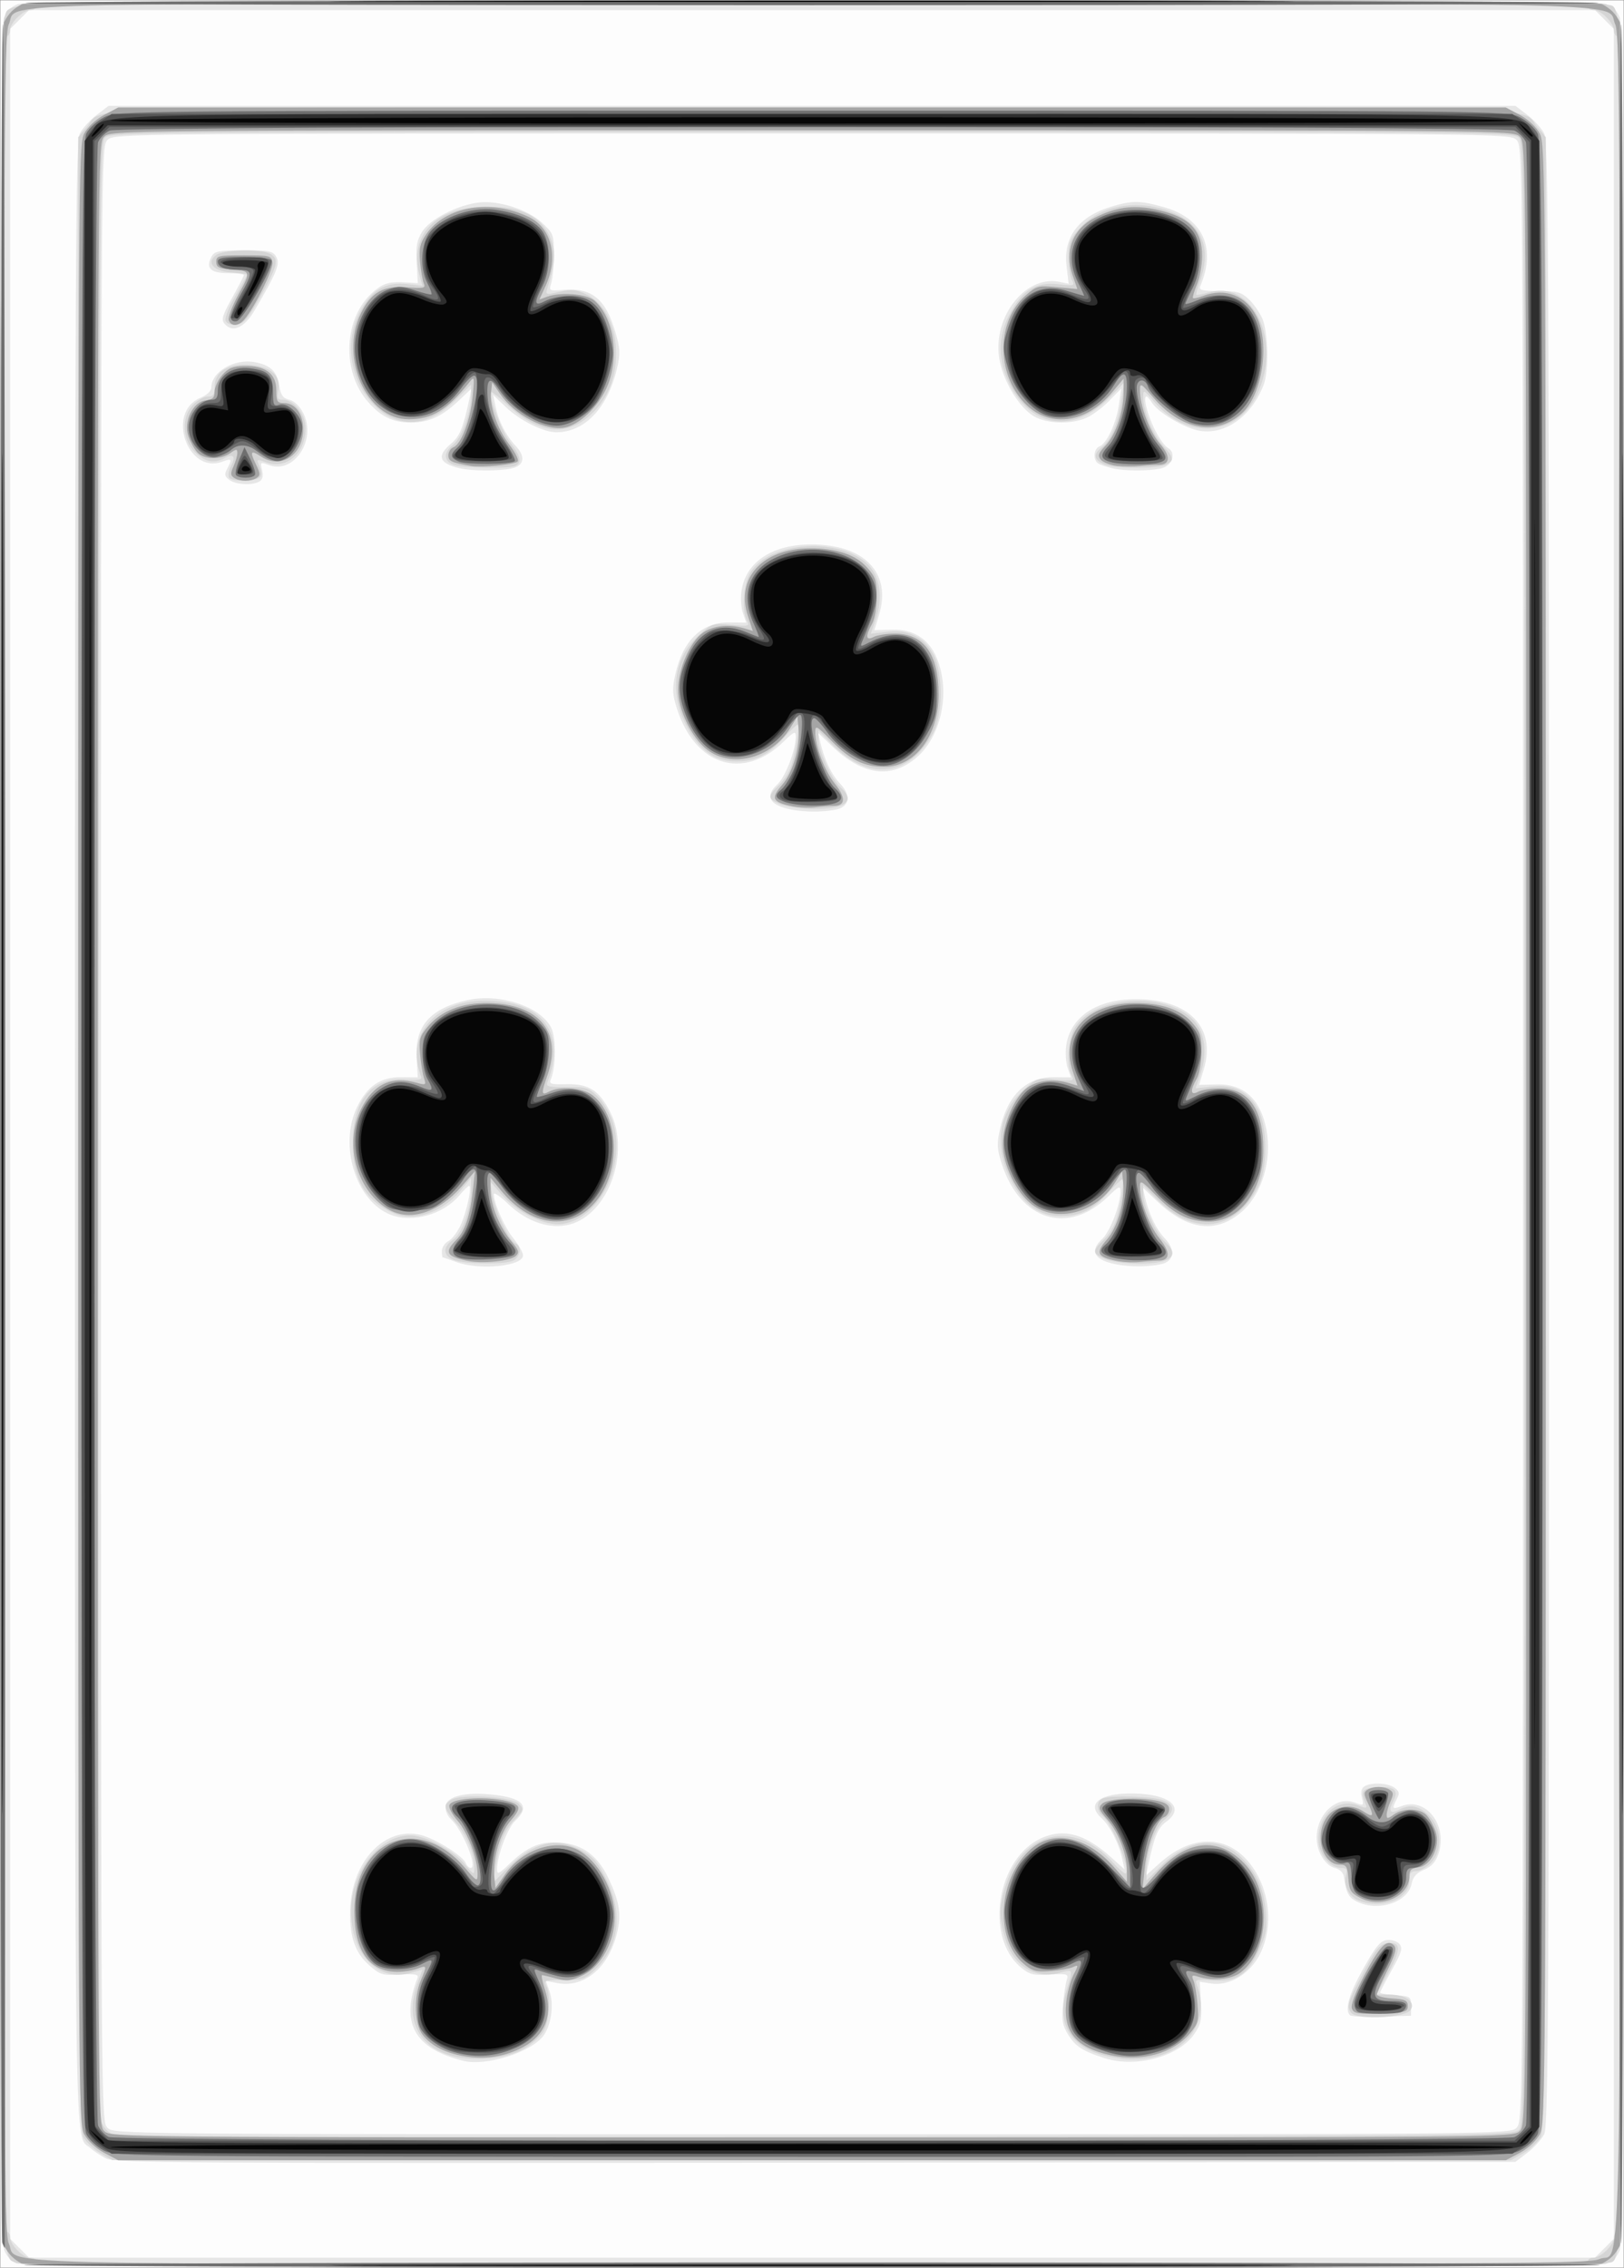 <?xml version="1.0" encoding="UTF-8" standalone="no"?>
<!-- Created with Inkscape (http://www.inkscape.org/) -->

<svg
   xmlns:dc="http://purl.org/dc/elements/1.1/"
   xmlns:cc="http://creativecommons.org/ns#"
   xmlns:rdf="http://www.w3.org/1999/02/22-rdf-syntax-ns#"
   xmlns:svg="http://www.w3.org/2000/svg"
   xmlns="http://www.w3.org/2000/svg"
   xmlns:sodipodi="http://sodipodi.sourceforge.net/DTD/sodipodi-0.dtd"
   xmlns:inkscape="http://www.inkscape.org/namespaces/inkscape"
   width="176.456mm"
   height="246.306mm"
   viewBox="0 0 625.239 872.739"
   id="svg2"
   version="1.1"
   inkscape:version="0.91 r13725"
   sodipodi:docname="7.svg">
  <rect x="0" y="0" width="625.239" height="872.739" fill="#808080" stroke="none"/>
  <defs
     id="defs4" />
  <sodipodi:namedview
     id="base"
     pagecolor="#ffffff"
     bordercolor="#666666"
     borderopacity="1.0"
     inkscape:pageopacity="0.0"
     inkscape:pageshadow="2"
     inkscape:zoom="0.35"
     inkscape:cx="567.59777"
     inkscape:cy="231.71383"
     inkscape:document-units="px"
     inkscape:current-layer="layer1"
     showgrid="false"
     fit-margin-top="0"
     fit-margin-left="0"
     fit-margin-right="0"
     fit-margin-bottom="0"
     inkscape:window-width="784"
     inkscape:window-height="822"
     inkscape:window-x="800"
     inkscape:window-y="0"
     inkscape:window-maximized="0" />
  <g
     inkscape:label="Calque 1"
     inkscape:groupmode="layer"
     id="layer1"
     transform="translate(534.026,108.663)">
    <g
       style="display:inline"
       id="g3500"
       transform="translate(285.022,-687.515)">
      <path
         style="fill:#fdfdfd"
         d="m -818.929,1015.219 0,-436.25 312.5,0 312.5,0 0,436.25 0,436.25 -312.5,0 -312.5,0 0,-436.25 z"
         id="path3516"
         inkscape:connector-curvature="0" />
      <path
         style="fill:#e6e6e6"
         d="m -812.803,1449.911 c -1.896,-0.754 -3.849,-2.949 -4.688,-5.268 -2.067,-5.716 -2.07,-853.122 -0.003,-858.838 0.969,-2.678 2.723,-4.433 5.401,-5.401 5.698,-2.061 605.63,-2.061 611.329,0 2.678,0.969 4.433,2.723 5.401,5.401 2.064,5.707 2.064,853.121 0,858.829 -0.969,2.678 -2.723,4.433 -5.401,5.401 -5.342,1.932 -607.177,1.81 -612.039,-0.124 z m 611.471,-5.846 3.654,-3.654 0,-425.192 0,-425.192 -3.654,-3.654 -3.654,-3.654 -301.442,0 -301.442,0 -3.654,3.654 -3.654,3.654 0,425.192 0,425.192 3.654,3.654 3.654,3.654 301.442,0 301.442,0 3.654,-3.654 z m -576.968,-34.561 c -2.061,-1.077 -4.79,-2.903 -6.065,-4.056 -6.162,-5.576 -5.812,17.881 -5.812,-390.229 0,-336.436 0.221,-381.801 1.874,-384.998 1.031,-1.993 3.94,-5.199 6.465,-7.125 l 4.592,-3.502 270.82,0 270.82,0 4.592,3.502 c 2.525,1.926 5.435,5.133 6.465,7.125 1.653,3.196 1.874,48.562 1.874,384.998 0,336.435 -0.221,381.801 -1.874,384.997 -1.031,1.993 -3.94,5.199 -6.465,7.125 l -4.591,3.502 -269.472,0.309 c -242.602,0.279 -269.846,0.114 -273.22,-1.649 z m 543.122,-11.785 c 2.489,-2.489 2.5,-4.167 2.5,-382.5 0,-378.333 -0.011,-380.011 -2.5,-382.5 -2.485,-2.485 -4.167,-2.5 -271.25,-2.5 -267.083,0 -268.765,0.015 -271.25,2.5 -2.489,2.489 -2.5,4.167 -2.5,382.5 0,378.333 0.011,380.011 2.5,382.5 2.485,2.485 4.167,2.5 271.25,2.5 267.083,0 268.765,-0.015 271.25,-2.5 z m -405.625,-25.78 c -18.776,-4.753 -24.17,-14.573 -17.506,-31.872 0.528,-1.371 -0.838,-1.639 -6.692,-1.308 -6.745,0.381 -7.726,0.09 -11.815,-3.5 -5.425,-4.763 -7.578,-10.745 -7.438,-20.665 0.271,-19.264 13.389,-33.263 27.588,-29.439 5.548,1.494 15.934,8.065 16.956,10.728 0.387,1.01 1.239,1.836 1.893,1.836 2.799,0 -3.001,-14.42 -7.476,-18.59 -1.55,-1.444 -2.423,-3.571 -2.174,-5.298 0.529,-3.67 7.365,-5.352 17.661,-4.346 12.16,1.188 15.152,4.522 9.096,10.134 -2.944,2.728 -6.966,13.457 -6.966,18.581 0,2.187 0.631,1.922 4.688,-1.964 7.101,-6.803 12.1,-8.885 19.802,-8.246 8.49,0.704 14.298,5.049 18.427,13.784 4.534,9.591 5.151,14.604 2.794,22.71 -3.599,12.382 -12.598,19.402 -22.491,17.546 l -4.435,-0.832 1.385,3.973 c 1.715,4.919 0.809,12.391 -2.026,16.718 -4.303,6.568 -22.246,12.334 -31.269,10.05 z m 246.875,-1.062 c -8.44,-2.738 -11.076,-4.457 -13.938,-9.087 -2.117,-3.426 -2.48,-5.538 -1.947,-11.328 0.361,-3.915 1.018,-8.242 1.462,-9.617 0.753,-2.337 0.326,-2.473 -6.546,-2.087 -6.409,0.36 -7.842,-10e-5 -11.179,-2.808 -14.031,-11.806 -9.105,-42.143 8.077,-49.743 8.656,-3.829 16.784,-1.554 26.809,7.503 l 5.089,4.598 -0.941,-4.356 c -1.247,-5.77 -4.746,-12.542 -8.003,-15.487 -6.015,-5.44 -0.543,-9.595 12.367,-9.391 13.966,0.221 20.053,5.365 12.743,10.77 -3.414,2.524 -4.665,5.538 -7.125,17.156 l -0.774,3.653 5.216,-4.712 c 12.069,-10.903 25.353,-11.142 34.212,-0.613 8.139,9.672 9.982,24.649 4.389,35.66 -3.837,7.554 -11.708,12.266 -18.719,11.206 l -4.433,-0.67 0.48,7.787 c 0.405,6.571 0.023,8.47 -2.444,12.162 -5.902,8.831 -22.631,13.354 -34.795,9.408 z m 94.627,-16.448 c -2.11,-2.11 -0.411,-8.076 5.115,-17.96 4.785,-8.559 6.563,-10.698 9.144,-11.001 1.762,-0.207 3.915,0.482 4.785,1.53 1.312,1.581 0.815,3.276 -2.92,9.954 -2.475,4.427 -4.501,8.348 -4.501,8.714 0,0.366 2.672,0.837 5.938,1.047 5.679,0.364 5.938,0.544 5.938,4.131 l 0,3.75 -11.311,0.356 c -6.221,0.196 -11.705,-0.038 -12.188,-0.521 z m 3.229,-43.49 c -3.773,-1.702 -4.592,-3.163 -5.626,-10.04 -0.214,-1.421 -1.675,-2.745 -3.486,-3.161 -1.893,-0.434 -3.995,-2.421 -5.348,-5.055 -5.314,-10.341 3.553,-23.738 13.267,-20.045 3.211,1.221 3.334,1.128 2.561,-1.953 -0.535,-2.133 -0.222,-3.609 0.92,-4.332 2.601,-1.647 9.079,-1.355 11.651,0.526 1.856,1.357 2.014,2.144 0.864,4.293 -2.022,3.779 -1.793,4.13 1.803,2.763 9.397,-3.573 17.873,7.297 14.25,18.275 -1.059,3.209 -2.654,4.989 -5.557,6.201 -2.936,1.227 -4.28,2.746 -4.821,5.447 -1.387,6.935 -12.376,10.734 -20.478,7.08 z m -347.231,-246.381 c -2.75,-0.991 -5.141,-1.81 -5.312,-1.82 -0.172,-0.01 -0.312,-1.124 -0.312,-2.475 0,-1.351 1.178,-3.086 2.618,-3.857 1.44,-0.77 3.621,-3.743 4.848,-6.606 2.244,-5.239 4.167,-14.581 3,-14.581 -0.345,0 -2.01,1.644 -3.701,3.653 -6.178,7.342 -17.962,10.7 -26.371,7.514 -13.411,-5.082 -20.206,-26.688 -13.044,-41.482 3.924,-8.107 9.075,-11.577 17.068,-11.499 l 6.293,0.061 -0.424,-7.561 c -0.686,-12.241 5.215,-18.941 19.496,-22.137 12.347,-2.763 28.033,2.353 32.257,10.522 1.988,3.844 1.937,15.164 -0.09,19.898 -0.781,1.825 -0.003,2.073 6.059,1.931 8.59,-0.201 12.63,2.391 16.851,10.814 7.786,15.535 -0.752,39.16 -15.595,43.15 -7.495,2.014 -16.52,-0.971 -23.683,-7.835 -3.071,-2.942 -5.584,-4.673 -5.584,-3.846 0,3.479 4.113,12.772 7.55,17.057 2.035,2.538 3.7,5.465 3.7,6.504 0,4.184 -16.559,5.862 -25.625,2.596 z m 251.26,0.215 c -6.148,-1.853 -7.08,-5.02 -2.679,-9.101 3.087,-2.863 7.044,-13.218 7.044,-18.434 0,-2.173 -0.656,-1.887 -4.688,2.041 -15.459,15.064 -33.945,9.387 -41.021,-12.598 -1.831,-5.69 -1.926,-7.64 -0.646,-13.36 2.914,-13.023 10.172,-20.015 20.672,-19.915 l 6.628,0.063 -1.251,-3.588 c -0.688,-1.974 -0.958,-5.773 -0.6,-8.442 1.488,-11.093 11.589,-17.964 26.53,-18.047 20.704,-0.115 31.364,10.813 26.431,27.095 l -1.786,5.894 6.77,-0.178 c 10.444,-0.275 16.955,5.655 19.165,17.453 2.191,11.692 -1.708,24.702 -9.435,31.487 -9.827,8.628 -20.922,7.23 -32.793,-4.133 l -5.398,-5.167 0.877,3.75 c 1.539,6.583 4.335,12.405 7.59,15.803 4.275,4.463 3.643,8.902 -1.421,9.979 -6.013,1.279 -14.606,1.02 -19.99,-0.602 z m -125,-175 c -6.148,-1.853 -7.08,-5.02 -2.679,-9.101 3.087,-2.863 7.044,-13.218 7.044,-18.434 0,-2.173 -0.656,-1.887 -4.688,2.041 -15.459,15.064 -33.945,9.387 -41.021,-12.598 -1.831,-5.69 -1.926,-7.64 -0.646,-13.36 2.914,-13.023 10.172,-20.015 20.672,-19.914 l 6.628,0.063 -1.251,-3.588 c -0.688,-1.974 -0.958,-5.773 -0.6,-8.442 1.488,-11.093 11.589,-17.964 26.53,-18.047 20.704,-0.115 31.364,10.813 26.431,27.095 l -1.786,5.894 6.77,-0.178 c 10.444,-0.275 16.955,5.655 19.165,17.453 2.191,11.692 -1.708,24.702 -9.435,31.487 -9.827,8.628 -20.922,7.23 -32.793,-4.133 l -5.398,-5.167 0.877,3.75 c 1.539,6.583 4.335,12.405 7.59,15.803 4.275,4.463 3.643,8.902 -1.421,9.979 -6.013,1.279 -14.606,1.02 -19.99,-0.602 z M -730.723,763.558 c -1.856,-1.357 -2.014,-2.144 -0.864,-4.293 2.022,-3.778 1.793,-4.13 -1.803,-2.763 -13.429,5.106 -21.802,-18.999 -8.526,-24.546 2.547,-1.064 4.238,-2.651 4.238,-3.976 0,-6.058 8.868,-11.221 16.739,-9.744 6.012,1.128 8.492,3.484 9.373,8.907 0.622,3.829 1.44,4.994 3.9,5.559 1.887,0.433 3.991,2.423 5.342,5.053 5.314,10.341 -3.553,23.738 -13.267,20.045 -3.211,-1.221 -3.334,-1.128 -2.561,1.953 0.535,2.133 0.222,3.609 -0.92,4.332 -2.601,1.647 -9.079,1.355 -11.651,-0.526 z m 88.56,-4.517 c -7.903,-1.889 -8.855,-4.725 -3.188,-9.494 3.322,-2.796 4.727,-6.267 7.064,-17.453 l 0.783,-3.75 -4.775,4.55 c -6.47,6.164 -11.678,8.575 -18.525,8.575 -6.941,0 -11.494,-2.187 -16.557,-7.954 -10.444,-11.895 -9.352,-32.774 2.223,-42.514 3.918,-3.297 6.095,-3.859 13.148,-3.395 l 3.814,0.251 -0.444,-7.882 c -0.357,-6.338 0.065,-8.694 2.157,-12.029 3.001,-4.785 13.71,-10.245 21.906,-11.169 7.542,-0.85 18.629,2.72 24.149,7.777 4.379,4.012 4.604,4.606 4.597,12.129 -0.005,4.35 -0.454,9.322 -0.998,11.049 -0.971,3.078 -0.879,3.13 4.748,2.682 10.926,-0.869 16.23,3.497 19.999,16.462 1.788,6.15 1.873,8.196 0.573,13.722 -3.609,15.339 -12.521,24.682 -23.458,24.592 -5.038,-0.041 -14.002,-4.531 -19.425,-9.728 l -4.819,-4.619 0.907,4.375 c 1.192,5.751 3.919,11.102 7.739,15.189 3.948,4.223 3.345,7.674 -1.523,8.716 -5.069,1.085 -15.386,1.042 -20.094,-0.084 z m 251.25,0 c -2.123,-0.507 -4.513,-1.327 -5.312,-1.821 -2.103,-1.3 -1.785,-5.702 0.475,-6.569 2.797,-1.073 6.443,-8.903 7.492,-16.086 l 0.908,-6.221 -4.745,4.837 c -2.61,2.66 -6.603,5.614 -8.874,6.562 -6.063,2.533 -15.33,2.176 -20.173,-0.777 -5.338,-3.255 -11.056,-12.399 -12.897,-20.629 -3.644,-16.281 9.182,-33.742 22.787,-31.021 l 3.634,0.727 -0.801,-6.817 c -1.312,-11.163 4.702,-19.118 17.277,-22.852 8.139,-2.417 10.943,-2.392 20.115,0.182 15.05,4.223 20.309,15.562 14.104,30.412 -0.649,1.554 0.595,1.875 7.255,1.875 6.851,0 8.53,0.461 11.373,3.125 1.834,1.719 4.194,5.094 5.244,7.5 2.286,5.238 2.553,20.281 0.455,25.625 -4.704,11.984 -14.513,19.057 -24.378,17.577 -5.727,-0.859 -16.16,-6.963 -18.613,-10.891 -4.17,-6.677 -2.975,2.406 1.455,11.059 1.477,2.885 3.584,5.748 4.682,6.363 3.407,1.907 1.733,7.001 -2.604,7.923 -5.078,1.08 -14.157,1.039 -18.859,-0.085 z m -341.686,-55.601 c -1.312,-1.581 -0.815,-3.275 2.919,-9.954 2.475,-4.427 4.501,-8.379 4.501,-8.783 0,-0.404 -2.752,-0.734 -6.116,-0.734 -6.682,0 -8.666,-1.985 -6.335,-6.341 1.126,-2.103 2.709,-2.409 12.452,-2.409 10.001,0 11.306,0.269 12.544,2.582 1.457,2.723 0.112,6.009 -8.411,20.543 -3.935,6.709 -8.532,8.737 -11.554,5.096 z"
         id="path3514"
         inkscape:connector-curvature="0" />
      <path
         style="fill:#d5d5d5"
         d="m -812.541,1449.725 c -6.712,-3.72 -6.296,24.784 -6.343,-434.134 -0.034,-328.088 0.3,-427.26 1.449,-429.781 3.333,-7.316 -18.283,-6.84 310.886,-6.84 231.87,0 303.269,0.349 305.781,1.493 7.355,3.351 6.84,-29.403 6.84,434.757 0,464.16 0.515,431.405 -6.84,434.757 -5.075,2.312 -607.594,2.065 -611.772,-0.251 z m 604.862,-0.756 c 0,-0.688 0.948,-1.25 2.107,-1.25 2.869,0 7.893,-4.913 7.893,-7.718 0,-1.255 0.562,-2.282 1.25,-2.282 0.831,0 1.25,-141.667 1.25,-422.5 0,-280.833 -0.419,-422.5 -1.25,-422.5 -0.688,0 -1.25,-0.948 -1.25,-2.107 0,-2.869 -4.913,-7.893 -7.718,-7.893 -1.255,0 -2.282,-0.562 -2.282,-1.25 0,-0.83 -100.417,-1.25 -298.75,-1.25 -198.333,0 -298.75,0.42 -298.75,1.25 0,0.688 -0.948,1.25 -2.107,1.25 -2.869,0 -7.893,4.913 -7.893,7.718 0,1.255 -0.562,2.282 -1.25,2.282 -0.831,0 -1.25,141.667 -1.25,422.5 0,280.833 0.419,422.5 1.25,422.5 0.688,0 1.25,0.948 1.25,2.107 0,2.869 4.913,7.893 7.718,7.893 1.255,0 2.282,0.562 2.282,1.25 0,0.83 100.417,1.25 298.75,1.25 198.333,0 298.75,-0.42 298.75,-1.25 z m -572.625,-41.417 c -2.475,-1.435 -5.428,-4.181 -6.562,-6.102 -1.905,-3.225 -2.063,-32.808 -2.063,-386.641 l 0,-383.149 3.274,-3.891 c 6.877,-8.173 -16.116,-7.551 279.226,-7.551 295.342,0 272.349,-0.622 279.226,7.551 l 3.274,3.891 0,383.149 c 0,354.739 -0.154,383.409 -2.075,386.661 -1.141,1.932 -4.171,4.691 -6.733,6.13 l -4.658,2.618 -269.205,-0.029 -269.205,-0.029 -4.5,-2.61 z m 546.018,-8.94 c 2.133,-2.133 2.232,-19.149 2.232,-383.393 0,-364.248 -0.099,-381.26 -2.232,-383.393 -2.129,-2.129 -14.695,-2.232 -272.143,-2.232 -257.446,0 -270.014,0.103 -272.143,2.232 -2.132,2.132 -2.247,19.267 -2.553,380.419 -0.176,208.003 0.14,379.967 0.704,382.143 0.585,2.258 2.331,4.62 4.071,5.505 2.4,1.22 59.985,1.485 271.439,1.25 255.765,-0.285 268.498,-0.404 270.625,-2.531 z m -411.932,-28.925 c -12.357,-4.027 -16.841,-14.295 -12.05,-27.593 0.991,-2.75 1.81,-5.088 1.82,-5.196 0.01,-0.107 -1.886,0.389 -4.213,1.103 -12.792,3.926 -23.351,-7.009 -23.206,-24.033 0.128,-15.032 10.947,-28.75 22.675,-28.75 5.906,0 16.517,5.566 21.015,11.023 3.489,4.233 3.748,4.343 3.748,1.595 0,-5.484 -2.879,-12.61 -7.076,-17.513 -4.882,-5.703 -5.107,-7.017 -1.528,-8.933 4.19,-2.243 23.013,-1.049 25.691,1.629 2.067,2.068 1.984,2.378 -1.683,6.25 -4.037,4.263 -5.925,9.032 -7.303,18.449 l -0.823,5.625 5.337,-5.397 c 9.061,-9.163 17.289,-11.868 25.574,-8.406 6.862,2.867 9.174,5.279 13.235,13.804 5.781,12.135 3.994,24.847 -4.673,33.241 -4.072,3.944 -4.984,4.257 -12.338,4.236 -7.094,-0.02 -7.82,0.205 -6.802,2.105 1.77,3.307 1.342,13.273 -0.743,17.305 -1.035,2.002 -4.47,5.156 -7.632,7.009 -7.009,4.108 -20.45,5.24 -29.025,2.446 z m 248.883,-0.859 c -10.779,-4.143 -14.62,-12.576 -11.04,-24.234 2.528,-8.231 2.644,-7.964 -2.817,-6.506 -9.464,2.526 -17.727,-2.703 -20.841,-13.189 -2.429,-8.178 -2.388,-12.272 0.204,-20.494 6.631,-21.037 26.298,-25.323 41.086,-8.954 2.48,2.745 4.783,4.716 5.119,4.381 1.783,-1.784 -5.093,-18.928 -8.838,-22.037 -2.534,-2.103 -2.528,-5.843 0.011,-6.817 3.291,-1.263 18.636,-0.851 22.836,0.614 4.735,1.651 5.027,4.285 0.84,7.579 -3.345,2.631 -6.903,12.601 -6.903,19.341 l 0,4.089 5.942,-5.942 c 10.368,-10.368 22.687,-11.318 31.15,-2.401 5.66,5.964 8.158,11.728 8.857,20.445 0.519,6.464 0.099,8.86 -2.58,14.711 -4.292,9.374 -9.088,12.435 -18.159,11.588 -5.613,-0.524 -6.55,-0.322 -5.935,1.282 6.148,16.02 -5.441,29.307 -25.399,29.121 -3.855,-0.036 -9.936,-1.193 -13.532,-2.576 z m 98.495,-15.377 c -1.929,-2.324 -1.338,-4.18 5.248,-16.479 4.428,-8.27 5.85,-9.943 8.733,-10.274 5.256,-0.605 5.321,2.269 0.259,11.478 l -4.559,8.294 4.876,0 c 6.382,0 10.264,2.727 8.347,5.864 -1.89,3.092 -20.511,4.001 -22.904,1.118 z m 2.805,-43.241 c -3.598,-1.45 -5.792,-5.737 -4.852,-9.483 0.615,-2.45 0.276,-3.009 -1.826,-3.009 -4.324,0 -8.718,-5.487 -8.712,-10.881 0.01,-9.831 7.365,-16.132 15.323,-13.128 3.215,1.214 3.536,1.127 2.766,-0.747 -2.011,-4.891 -1.351,-5.86 4.264,-6.262 6.828,-0.489 8.701,1.079 6.407,5.365 -2.033,3.8 -1.126,5.085 2.296,3.253 4.191,-2.243 7.688,-1.545 11.535,2.303 4.931,4.931 5.21,13.654 0.586,18.278 -1.688,1.688 -4.219,3.068 -5.625,3.068 -1.993,0 -2.557,0.806 -2.557,3.659 0,7.078 -10.642,11.194 -19.606,7.582 z m -348.207,-246.444 c -4.301,-1.571 -4.465,-5.087 -0.362,-7.775 3.408,-2.233 6.925,-12.09 6.925,-19.409 l 0,-4.433 -3.871,4.696 c -7.005,8.499 -17.814,12.292 -25.67,9.01 -10.858,-4.537 -15.983,-13.125 -16.043,-26.886 -0.072,-16.52 7.502,-25.721 20.326,-24.691 4.984,0.4 6.468,0.141 6.011,-1.05 -6.109,-15.919 5.175,-29.273 24.716,-29.252 21.916,0.024 31.305,12.326 23.934,31.361 -0.66,1.705 0.399,1.976 7.324,1.875 7.315,-0.106 8.462,0.233 11.901,3.522 2.093,2.002 4.729,6.423 5.859,9.824 5.437,16.368 -4.934,37.368 -19.412,39.31 -6.655,0.892 -17.13,-4.178 -23.32,-11.287 l -4.559,-5.236 0.842,5 c 1.052,6.245 6.651,18.084 8.973,18.975 2.545,0.977 2.12,5.107 -0.68,6.606 -3.033,1.623 -18.306,1.517 -22.895,-0.159 z m 250.625,-0.411 c -4.973,-2.161 -5.029,-2.993 -0.492,-7.34 1.964,-1.882 4.167,-5.502 4.895,-8.046 1.843,-6.435 3.152,-15.25 2.266,-15.25 -0.406,0 -2.804,2.286 -5.328,5.081 -5.919,6.551 -10.679,8.943 -18.02,9.054 -8.59,0.13 -14.799,-4.355 -19.751,-14.265 -6.389,-12.785 -4.459,-25.671 5.144,-34.346 4.901,-4.427 5.337,-4.566 12.381,-3.927 6.797,0.616 7.217,0.503 6.072,-1.635 -2.133,-3.985 -1.429,-13.994 1.298,-18.468 7.401,-12.139 34.982,-13.824 45.56,-2.783 4.404,4.597 5.479,12.598 2.764,20.567 l -1.951,5.726 6.487,-0.707 c 8.224,-0.897 14.061,2.057 17.674,8.943 3.676,7.008 3.593,22.88 -0.157,29.886 -9.136,17.068 -24.987,18.826 -39.053,4.331 l -5.102,-5.258 0.013,3.588 c 0.015,4.516 5.025,15.325 8.561,18.47 5.866,5.218 1.892,8.267 -10.678,8.195 -4.686,-0.027 -10.348,-0.844 -12.582,-1.815 z m -125,-175 c -4.973,-2.161 -5.029,-2.993 -0.492,-7.34 1.964,-1.882 4.167,-5.502 4.895,-8.046 1.843,-6.435 3.152,-15.25 2.266,-15.25 -0.406,0 -2.804,2.286 -5.328,5.081 -5.919,6.551 -10.679,8.943 -18.02,9.054 -8.59,0.13 -14.799,-4.355 -19.751,-14.265 -6.389,-12.785 -4.459,-25.671 5.144,-34.346 4.901,-4.427 5.337,-4.566 12.381,-3.927 6.797,0.616 7.217,0.503 6.072,-1.635 -2.133,-3.985 -1.429,-13.994 1.298,-18.468 7.401,-12.139 34.982,-13.824 45.56,-2.783 4.404,4.597 5.479,12.598 2.764,20.567 l -1.951,5.726 6.487,-0.707 c 8.224,-0.897 14.061,2.057 17.674,8.943 3.676,7.008 3.593,22.88 -0.157,29.885 -9.136,17.068 -24.987,18.826 -39.053,4.331 l -5.102,-5.258 0.013,3.588 c 0.015,4.516 5.025,15.325 8.561,18.469 5.866,5.217 1.892,8.267 -10.678,8.195 -4.686,-0.027 -10.348,-0.844 -12.582,-1.815 z M -730.838,762.664 c -0.487,-0.788 -0.162,-2.785 0.722,-4.437 1.962,-3.667 1.007,-4.918 -2.374,-3.109 -4.191,2.243 -7.688,1.545 -11.535,-2.303 -4.931,-4.931 -5.21,-13.654 -0.586,-18.278 1.688,-1.688 4.219,-3.068 5.625,-3.068 1.993,0 2.557,-0.806 2.557,-3.659 0,-5.925 5.268,-9.218 13.645,-8.531 8.109,0.665 12.008,4.238 10.864,9.956 -0.579,2.893 -0.268,3.484 1.829,3.484 4.275,0 8.663,5.514 8.657,10.881 -0.01,9.831 -7.365,16.132 -15.323,13.128 -3.215,-1.214 -3.536,-1.127 -2.766,0.747 2.038,4.957 1.373,5.86 -4.605,6.246 -3.423,0.221 -6.189,-0.215 -6.71,-1.057 z m 86.916,-4.812 c -4.277,-1.19 -4.623,-4.716 -0.761,-7.754 3.423,-2.693 7.005,-12.562 7.005,-19.302 l 0,-3.97 -5.938,5.931 c -10.015,10.004 -20.938,11.226 -29.912,3.347 -10.419,-9.148 -13.375,-24.922 -6.963,-37.161 4.433,-8.462 9.809,-11.646 18.134,-10.738 l 5.947,0.649 -0.947,-3.38 c -4.529,-16.166 5.949,-27.13 25.928,-27.13 12.92,0 20.527,3.672 24.035,11.603 2.486,5.619 2.304,9.579 -0.911,19.811 -0.806,2.565 -0.631,2.616 4.743,1.387 4.677,-1.07 6.363,-0.894 10.419,1.086 13.085,6.389 15.316,30.778 3.996,43.672 -9.969,11.354 -21.619,10.883 -34.755,-1.405 -3.452,-3.229 -6.276,-5.334 -6.276,-4.677 0,3.981 4.505,15.471 7.602,19.387 4.092,5.175 4.594,7.88 1.671,9.002 -2.61,1.002 -19.049,0.746 -23.016,-0.358 z m 250.434,-0.125 c -4.458,-1.799 -4.876,-3.947 -1.32,-6.782 3.63,-2.894 6.303,-9.42 7.688,-18.767 l 0.914,-6.166 -5.502,5.661 c -13.643,14.038 -29.817,12.124 -38.395,-4.544 -4.702,-9.136 -4.865,-18.358 -0.478,-26.908 4.936,-9.619 10.219,-12.967 18.893,-11.974 6.272,0.718 6.548,0.631 5.312,-1.678 -0.717,-1.339 -1.303,-5.283 -1.303,-8.764 0,-5.492 0.586,-6.977 4.432,-11.234 7.987,-8.84 22.498,-11.292 35.522,-6.001 11.513,4.677 15.189,13.796 10.673,26.476 -0.97,2.724 -1.617,5.099 -1.437,5.279 0.18,0.18 2.433,-0.255 5.007,-0.966 17.107,-4.724 28.157,19.132 18.296,39.501 -7.788,16.087 -26.9,17.336 -39.528,2.582 -4.017,-4.693 -4.214,-4.777 -4.214,-1.796 0,5.234 3.673,14.286 7.566,18.647 4.339,4.86 4.477,5.664 1.266,7.382 -2.892,1.548 -19.593,1.585 -23.392,0.052 z m -338.677,-55.473 c -0.397,-1.035 1.293,-5.322 3.757,-9.526 2.464,-4.204 4.48,-7.863 4.48,-8.133 0,-0.269 -2.614,-0.661 -5.809,-0.871 -7.066,-0.463 -10.092,-3.769 -6.139,-6.704 2.855,-2.12 17.117,-2.469 20.781,-0.508 3.579,1.916 3.022,4.474 -3.527,16.206 -4.964,8.893 -6.493,10.69 -9.375,11.021 -2.196,0.253 -3.706,-0.286 -4.166,-1.486 z"
         id="path3512"
         inkscape:connector-curvature="0" />
      <path
         style="fill:#a5a5a5"
         d="m -810.804,1449.95 c -3.286,-1.897 -4.919,-3.575 -6.678,-6.862 -2.089,-3.904 -2.089,-851.834 0,-855.738 1.827,-3.413 3.52,-5.107 6.934,-6.934 3.899,-2.087 604.339,-2.087 608.238,0 3.413,1.827 5.107,3.52 6.934,6.934 2.089,3.904 2.089,851.834 0,855.738 -1.827,3.413 -3.52,5.107 -6.934,6.934 -3.892,2.083 -604.885,2.012 -608.494,-0.072 z m 607.527,-1.702 c 8.844,-4.197 8.098,35.697 8.098,-433.028 0,-382.391 -0.188,-423.144 -1.972,-426.902 -4.17,-8.788 22.193,-8.098 -309.278,-8.098 -331.472,0 -305.108,-0.69 -309.278,8.098 -1.783,3.758 -1.972,44.511 -1.972,426.902 0,381.675 0.191,423.149 1.964,426.885 4.151,8.747 -22.314,8.055 309.097,8.086 269.906,0.026 299.593,-0.165 303.341,-1.943 z m -575.636,-40.872 c -3.171,-1.677 -6.329,-4.618 -7.697,-7.168 -2.244,-4.185 -2.319,-16.605 -2.319,-384.988 0,-368.383 0.075,-380.804 2.319,-384.988 1.368,-2.55 4.525,-5.491 7.697,-7.168 l 5.377,-2.844 267.107,0 267.107,0 5.377,2.844 c 3.171,1.677 6.329,4.618 7.697,7.168 2.244,4.185 2.319,16.605 2.319,384.988 0,368.383 -0.075,380.803 -2.319,384.988 -1.368,2.55 -4.525,5.491 -7.697,7.168 l -5.377,2.844 -267.107,0 -267.107,0 -5.377,-2.844 z m 544.984,-8.406 c 2.489,-2.489 2.5,-4.167 2.5,-383.75 0,-379.583 -0.011,-381.261 -2.5,-383.75 -2.485,-2.485 -4.167,-2.5 -272.5,-2.5 -268.333,0 -270.015,0.015 -272.5,2.5 -2.489,2.489 -2.5,4.167 -2.5,383.75 0,379.583 0.011,381.261 2.5,383.75 2.485,2.485 4.167,2.5 272.5,2.5 268.333,0 270.015,-0.015 272.5,-2.5 z m -406.371,-28.785 c -7.26,-1.204 -12.68,-3.99 -16.018,-8.233 -3.184,-4.048 -3.541,-14.199 -0.735,-20.914 2.451,-5.866 2.422,-5.964 -1.331,-4.537 -1.764,0.67 -5.166,1.219 -7.562,1.219 -10.892,0 -16.657,-8.005 -16.704,-23.192 -0.086,-27.756 24.729,-37.697 42.461,-17.011 4.688,5.469 4.996,5.63 5.003,2.617 0.015,-5.911 -3.811,-16.156 -7.678,-20.56 -2.106,-2.398 -3.538,-5.12 -3.182,-6.047 1.38,-3.596 22.514,-3.41 26.154,0.23 0.947,0.947 0.222,2.603 -2.493,5.696 -4.155,4.732 -7.069,14.757 -6.346,21.83 l 0.428,4.187 3.904,-5.562 c 6.542,-9.32 19.32,-13.553 27.72,-9.182 7.909,4.115 14.289,15.699 14.289,25.943 0,9.386 -5.198,18.93 -12.143,22.291 -4.673,2.262 -6.227,2.466 -10.264,1.345 -2.616,-0.727 -5.102,-1.324 -5.523,-1.328 -0.421,0 0.065,2.516 1.08,5.601 3.358,10.2 -0.19,18.321 -10.006,22.901 -6.551,3.057 -13.529,3.954 -21.054,2.706 z m 248.74,-0.405 c -13.154,-2.882 -18.176,-8.872 -16.999,-20.274 0.369,-3.577 1.619,-8.337 2.777,-10.577 2.022,-3.91 2.014,-4.031 -0.208,-3.036 -1.273,0.57 -5.169,1.261 -8.658,1.535 -5.426,0.426 -6.906,0.026 -10.223,-2.765 -11.444,-9.629 -9.969,-33.049 2.787,-44.248 8.551,-7.508 21.62,-4.707 31.753,6.805 l 5.152,5.853 0,-4.328 c 0,-6.308 -3.258,-14.775 -7.574,-19.683 -3.22,-3.662 -3.515,-4.537 -2.027,-6.025 1.994,-1.994 14.007,-2.661 21.163,-1.175 3.374,0.701 4.688,1.62 4.688,3.283 0,1.27 -0.872,2.644 -1.939,3.054 -2.967,1.139 -6.539,10.483 -7.463,19.523 l -0.83,8.125 5.25,-5.981 c 11.441,-13.033 23.897,-14.432 33.978,-3.819 10.598,11.158 9.677,33.829 -1.71,42.092 -3.453,2.506 -10.63,3.173 -15.954,1.483 -2.558,-0.812 -2.826,-0.623 -1.973,1.392 0.543,1.282 1.25,5.452 1.571,9.267 0.523,6.224 0.222,7.364 -2.945,11.128 -6.506,7.732 -18.532,11.02 -30.617,8.372 z m 93.005,-17.889 c -0.534,-1.393 1.167,-5.999 4.707,-12.745 5.96,-11.357 8.811,-14.283 11.397,-11.698 1.229,1.229 0.722,3.218 -2.466,9.683 -2.207,4.475 -4.012,8.657 -4.012,9.294 0,0.637 2.672,1.329 5.938,1.539 4.977,0.319 5.938,0.785 5.938,2.881 0,2.269 -0.954,2.534 -10.332,2.863 -8.88,0.312 -10.45,0.057 -11.169,-1.818 z m 3.376,-42.566 c -3.83,-1.952 -4.423,-2.891 -4.759,-7.542 -0.332,-4.59 -0.773,-5.312 -3.244,-5.312 -6.912,0 -9.967,-11.66 -4.856,-18.536 3.034,-4.082 9.193,-5.016 13.681,-2.075 4.076,2.671 4.467,2.096 2.017,-2.963 -1.717,-3.546 -1.751,-4.307 -0.236,-5.266 2.281,-1.444 6.277,-1.435 8.576,0.02 1.471,0.931 1.529,1.745 0.312,4.415 -0.82,1.8 -1.491,4.122 -1.491,5.16 0,1.665 0.327,1.658 2.778,-0.059 3.752,-2.628 10.114,-2.466 12.638,0.323 1.129,1.248 2.674,4.05 3.433,6.227 1.95,5.595 -1.731,13.208 -6.661,13.775 -2.675,0.308 -3.438,1.054 -3.438,3.368 0,7.739 -10.697,12.569 -18.75,8.466 z m -343.792,-245.222 c -8.248,-1.683 -9.153,-3.324 -4.435,-8.041 3.39,-3.39 5.384,-9.417 6.483,-19.591 l 0.742,-6.875 -5.366,6.107 c -8.424,9.587 -19.181,13.158 -27.131,9.005 -12.815,-6.695 -18.214,-25.366 -11.313,-39.125 4.819,-9.607 11.558,-12.729 21.538,-9.976 3.356,0.926 3.535,0.798 2.644,-1.884 -0.526,-1.582 -1.208,-5.732 -1.516,-9.221 -0.49,-5.561 -0.128,-6.857 2.94,-10.503 5.131,-6.098 13.12,-9.246 23.136,-9.119 19.801,0.252 28.819,11.194 22.945,27.84 -2.447,6.936 -2.368,7.852 0.543,6.294 4.287,-2.294 13.17,-1.55 16.946,1.42 9.513,7.483 10.89,26.621 2.781,38.653 -9.345,13.868 -25.739,12.966 -38.156,-2.098 l -3.988,-4.838 0.028,4.972 c 0.032,5.726 3.533,14.15 8.172,19.663 2.631,3.127 2.913,4.094 1.567,5.377 -2.091,1.994 -12.806,3.114 -18.559,1.94 z m 249.666,-0.036 c -7.393,-1.516 -8.087,-3.045 -3.667,-8.079 4.185,-4.766 7.058,-14.736 6.346,-22.018 l -0.428,-4.375 -2.807,4.514 c -7.205,11.586 -22.394,15.545 -31.881,8.309 -5.983,-4.563 -11.226,-15.393 -11.226,-23.188 0,-7.839 4.537,-18.304 9.453,-21.805 3.968,-2.825 10.153,-3.498 16.009,-1.742 l 3.299,0.989 -1.879,-5.708 c -4.796,-14.567 5.434,-25.875 23.583,-26.069 10.351,-0.11 17.949,2.41 22.34,7.411 3.23,3.678 3.727,5.214 3.688,11.395 -0.024,3.929 -0.848,8.55 -1.831,10.269 -2.643,4.624 -2.427,6.633 0.543,5.044 1.33,-0.712 5.04,-1.294 8.245,-1.294 11.187,0 16.838,7.897 16.838,23.53 0,15.743 -9.054,27.72 -20.955,27.72 -7.68,0 -13.216,-2.732 -20.327,-10.033 -5.635,-5.785 -6.218,-6.101 -6.218,-3.374 0,5.535 3.569,14.953 7.539,19.893 4.278,5.324 4.162,8.506 -0.312,8.528 -1.568,0.01 -4.82,0.249 -7.227,0.536 -2.406,0.287 -6.513,0.084 -9.126,-0.452 z m -125,-175 c -7.393,-1.516 -8.087,-3.045 -3.667,-8.079 4.185,-4.766 7.058,-14.736 6.346,-22.018 l -0.428,-4.375 -2.807,4.514 c -7.205,11.586 -22.394,15.545 -31.881,8.309 -5.983,-4.563 -11.226,-15.394 -11.226,-23.188 0,-7.839 4.537,-18.304 9.453,-21.805 3.968,-2.825 10.153,-3.498 16.009,-1.742 l 3.299,0.989 -1.879,-5.708 c -4.796,-14.567 5.434,-25.875 23.583,-26.069 10.351,-0.11 17.949,2.41 22.34,7.411 3.23,3.678 3.727,5.214 3.688,11.395 -0.024,3.929 -0.848,8.55 -1.831,10.269 -2.643,4.624 -2.427,6.633 0.543,5.044 1.33,-0.712 5.04,-1.294 8.245,-1.294 11.187,0 16.838,7.897 16.838,23.53 0,15.743 -9.054,27.72 -20.955,27.72 -7.68,0 -13.216,-2.732 -20.327,-10.033 -5.635,-5.785 -6.218,-6.101 -6.218,-3.374 0,5.535 3.569,14.953 7.539,19.893 4.278,5.324 4.162,8.506 -0.312,8.528 -1.568,0.008 -4.82,0.249 -7.227,0.536 -2.406,0.287 -6.513,0.084 -9.126,-0.452 z M -728.858,762.79 c -1.471,-0.931 -1.529,-1.745 -0.312,-4.415 0.82,-1.8 1.491,-4.123 1.491,-5.16 0,-1.665 -0.327,-1.658 -2.778,0.059 -3.752,2.628 -10.114,2.466 -12.638,-0.323 -1.129,-1.248 -2.674,-4.05 -3.433,-6.227 -1.95,-5.595 1.731,-13.208 6.661,-13.775 2.675,-0.308 3.438,-1.055 3.438,-3.368 0,-1.635 1.309,-4.494 2.909,-6.354 2.308,-2.683 4.063,-3.408 8.492,-3.507 8.194,-0.183 12.349,2.938 12.349,9.279 0,4.382 0.348,4.971 2.931,4.971 4.375,0 7.41,4.125 7.41,10.073 0,9.924 -8.571,15.512 -16.163,10.538 -4.076,-2.671 -4.467,-2.096 -2.017,2.963 1.717,3.546 1.751,4.307 0.236,5.266 -2.281,1.444 -6.277,1.435 -8.576,-0.02 z m 91.179,-4.629 c -7.524,-1.243 -8.75,-1.815 -8.75,-4.082 0,-1.288 0.872,-2.677 1.939,-3.086 2.983,-1.145 6.546,-10.513 7.425,-19.523 0.74,-7.58 0.659,-7.957 -1.199,-5.625 -8.631,10.832 -14.413,14.375 -23.46,14.375 -16.083,0 -26.726,-23.54 -18.41,-40.719 3.956,-8.173 8.681,-10.844 17.858,-10.095 6.43,0.524 7.176,0.351 6.399,-1.484 -0.484,-1.142 -1.138,-4.89 -1.453,-8.327 -0.467,-5.095 -0.032,-7.046 2.355,-10.557 7.286,-10.718 24.733,-13.71 39.39,-6.754 8.858,4.203 11.673,15.392 6.655,26.45 l -2.445,5.388 2.785,-1.013 c 5.459,-1.986 15.462,-1.18 18.456,1.487 7.673,6.834 9.766,22.483 4.515,33.759 -3.378,7.254 -10.207,13.76 -15.714,14.97 -7.435,1.633 -19.533,-4.595 -25.27,-13.008 l -2.952,-4.329 -0.416,3.578 c -0.65,5.596 2.318,14.25 6.984,20.362 2.345,3.073 3.796,6.019 3.223,6.548 -1.307,1.207 -13.739,2.378 -17.916,1.687 z m 248.533,-0.043 c -2.526,-0.296 -5.283,-1.37 -6.128,-2.388 -1.256,-1.513 -0.918,-2.495 1.851,-5.385 3.908,-4.08 7.005,-13.248 6.97,-20.636 l -0.025,-5.114 -4.494,5.36 c -10.157,12.115 -24.562,13.736 -33.834,3.805 -10.784,-11.55 -10.491,-31.441 0.606,-41.184 4.252,-3.733 4.85,-3.89 12.203,-3.204 l 7.732,0.722 -1.815,-5.25 c -3.243,-9.382 -0.007,-17.835 8.484,-22.167 7.976,-4.069 14.728,-5.019 23.229,-3.267 13.114,2.702 18.21,7.802 18.13,18.14 -0.026,3.384 -0.931,8.267 -2.012,10.853 -1.08,2.585 -1.753,4.911 -1.496,5.169 0.257,0.257 1.989,-0.11 3.848,-0.817 8.642,-3.286 16.751,-0.102 20.744,8.145 5.098,10.53 2.017,30.116 -5.833,37.085 -9.927,8.813 -23.291,6.396 -34.052,-6.159 -4.789,-5.587 -5.126,-5.769 -5.134,-2.77 -0.015,5.911 3.811,16.156 7.678,20.56 4.22,4.806 4.034,8.096 -0.459,8.118 -1.568,0.008 -4.82,0.218 -7.227,0.468 -2.406,0.25 -6.442,0.212 -8.967,-0.084 z m -341.823,-56.003 c -0.391,-1.02 1.313,-5.538 3.788,-10.04 4.882,-8.882 4.829,-9.022 -3.622,-9.624 -4.048,-0.288 -5,-0.832 -5,-2.856 0,-2.304 0.833,-2.5 10.625,-2.5 10.024,0 10.647,0.157 11.02,2.775 0.376,2.642 -6.828,17.271 -10.79,21.912 -2.283,2.675 -5.062,2.829 -6.02,0.333 z"
         id="path3510"
         inkscape:connector-curvature="0" />
      <path
         style="fill:#6f6f6f"
         d="m -809.747,1450.513 c -0.794,-0.505 135.699,-0.918 303.318,-0.918 167.619,0 304.112,0.413 303.318,0.918 -0.794,0.505 -137.287,0.918 -303.318,0.918 -166.031,0 -302.524,-0.413 -303.318,-0.918 z m -8.423,-8.521 c -1.096,-2.856 -0.899,-852.117 0.198,-853.841 0.505,-0.794 0.918,191.441 0.918,427.187 0,235.747 -0.08,428.631 -0.179,428.631 -0.098,0 -0.52,-0.89 -0.938,-1.977 z m 622.366,-426.773 c 0,-235.681 0.413,-427.862 0.918,-427.068 1.201,1.887 1.201,852.249 0,854.136 -0.505,0.794 -0.918,-191.387 -0.918,-427.068 z m -583.415,391.176 c -2.566,-1.355 -5.519,-4.114 -6.562,-6.133 -1.685,-3.258 -1.898,-46.464 -1.898,-385.044 0,-338.851 0.212,-381.784 1.901,-385.05 1.045,-2.022 4.117,-4.806 6.825,-6.188 4.887,-2.493 6.956,-2.512 272.524,-2.512 265.568,0 267.637,0.019 272.524,2.512 2.708,1.382 5.78,4.166 6.825,6.188 1.689,3.266 1.901,46.198 1.901,385.05 0,338.851 -0.212,381.784 -1.901,385.05 -1.045,2.022 -4.117,4.806 -6.825,6.188 -4.888,2.494 -6.9,2.512 -272.787,2.457 -264.054,-0.054 -267.929,-0.09 -272.527,-2.518 z m 543.218,-5.064 c 1.675,-0.763 3.671,-2.759 4.434,-4.434 1.98,-4.346 1.98,-759.011 0,-763.357 -0.763,-1.675 -2.759,-3.671 -4.434,-4.434 -4.339,-1.977 -536.517,-1.977 -540.857,0 -1.675,0.763 -3.671,2.759 -4.434,4.434 -1.984,4.355 -1.98,759.012 0.005,763.367 0.766,1.681 2.594,3.638 4.062,4.349 3.907,1.892 537.073,1.965 541.223,0.074 z m -409.217,-33.032 c -3.115,-0.96 -7.334,-3.49 -9.375,-5.623 -3.254,-3.399 -3.702,-4.753 -3.634,-10.98 0.052,-4.745 0.986,-8.849 2.812,-12.365 3.538,-6.809 3.475,-7.059 -1.177,-4.654 -5.065,2.619 -13.858,2.722 -17.696,0.207 -6.912,-4.529 -10.15,-21.875 -6.005,-32.165 4.37,-10.848 13.298,-17.338 21.688,-15.764 6.25,1.173 15.336,7.427 19.141,13.176 1.837,2.776 3.9,4.7 4.584,4.277 3.083,-1.905 -2.878,-21.61 -7.915,-26.169 -3.588,-3.247 -2.889,-5.312 2.114,-6.251 5.588,-1.048 17.909,0.137 19.664,1.892 0.907,0.907 0.49,2.174 -1.368,4.152 -3.966,4.221 -6.561,11.374 -7.405,20.405 -0.87,9.315 0.489,10.328 4.705,3.505 3.987,-6.452 12.796,-11.723 19.588,-11.723 10.121,0 16.945,6.028 21.016,18.564 1.84,5.665 1.949,7.658 0.711,13.019 -3.076,13.325 -10.848,19.898 -20.688,17.494 -2.803,-0.685 -6.08,-1.661 -7.282,-2.169 -2.005,-0.848 -1.981,-0.472 0.285,4.521 5.341,11.771 1.774,20.929 -10.02,25.72 -7.776,3.159 -15.529,3.463 -23.742,0.931 z m 250.052,-0.53 c -9.362,-3.231 -12.521,-7.136 -12.486,-15.432 0.016,-3.744 1.074,-8.8 2.5,-11.942 3.269,-7.203 3.127,-8.079 -0.965,-5.963 -11.712,6.054 -22.411,0.388 -25.27,-13.383 -1.328,-6.396 -1.204,-8.171 1.094,-15.739 1.994,-6.564 3.713,-9.543 7.462,-12.93 9.789,-8.844 19.035,-7.401 31.042,4.844 l 7.86,8.016 0,-4.997 c 0,-6.353 -3.765,-16.32 -8.119,-21.495 -3.182,-3.781 -3.247,-4.103 -1.139,-5.644 3.967,-2.901 21.334,-1.693 22.587,1.571 0.338,0.88 -0.577,2.792 -2.032,4.247 -3.29,3.29 -4.512,6.455 -6.3,16.315 -2.154,11.878 -0.951,12.905 5.919,5.051 6.597,-7.542 11.524,-10.069 19.625,-10.069 4.525,0 6.498,0.769 10.114,3.944 11.964,10.505 13.795,29.834 3.827,40.403 -5.178,5.49 -9.513,6.519 -17.163,4.073 -6.57,-2.101 -6.89,-1.886 -4.194,2.829 0.983,1.719 1.806,6.059 1.831,9.644 0.058,8.585 -4.726,14.448 -14.05,17.218 -8.314,2.469 -13.762,2.331 -22.142,-0.561 z m 99.049,-14.628 c -0.859,-0.347 -1.525,-1.849 -1.48,-3.339 0.123,-4.006 10.266,-21.371 12.764,-21.852 3.208,-0.618 2.668,2.643 -1.725,10.428 -4.855,8.603 -4.252,10.591 3.214,10.591 4.008,0 5.664,0.509 5.664,1.741 0,0.958 -0.89,2.083 -1.977,2.5 -2.326,0.892 -14.201,0.843 -16.46,-0.069 z m 0.938,-44.533 c -2.572,-1.296 -3.193,-2.63 -3.509,-7.543 -0.337,-5.247 -0.675,-5.877 -2.792,-5.205 -3.228,1.025 -8.7,-4.492 -8.7,-8.771 0,-4.279 3.143,-10.207 6.31,-11.902 2.925,-1.565 6.791,-0.619 11.046,2.704 3.558,2.779 7.341,2.986 10.046,0.55 1.085,-0.978 3.506,-2.16 5.379,-2.628 4.942,-1.233 10.969,4.943 10.969,11.241 0,5.163 -4.485,10.664 -8.693,10.664 -1.993,0 -2.557,0.806 -2.557,3.659 0,7.087 -9.769,11.123 -17.5,7.23 z m 4.692,-34.225 c -1.143,-2.522 -1.79,-5.054 -1.437,-5.625 0.859,-1.39 6.417,-1.33 7.287,0.078 0.601,0.973 -2.494,10.133 -3.424,10.133 -0.191,0 -1.283,-2.064 -2.427,-4.586 z m -350.706,-211.243 c -4.193,-0.892 -4.571,-3.411 -1.079,-7.179 3.204,-3.457 5.113,-9.407 6.556,-20.429 1.02,-7.797 -1.066,-8.846 -5.088,-2.557 -1.375,2.15 -4.662,5.644 -7.304,7.764 -4.232,3.397 -5.746,3.855 -12.73,3.855 -7.097,0 -8.34,-0.393 -11.873,-3.75 -12.684,-12.053 -12.677,-34.188 0.013,-42.813 4.837,-3.287 9.206,-3.547 15.491,-0.921 4.942,2.065 5.352,1.579 2.653,-3.142 -0.983,-1.719 -1.806,-6.059 -1.831,-9.644 -0.038,-5.539 0.537,-7.181 3.823,-10.924 8.852,-10.082 31.286,-10.778 40.798,-1.266 3.605,3.605 4.081,4.868 4.057,10.772 -0.016,3.959 -1.045,8.931 -2.522,12.186 -1.372,3.024 -2.322,5.671 -2.111,5.882 0.211,0.211 2.875,-0.475 5.92,-1.524 7.443,-2.564 12.679,-1.396 17.291,3.857 14.59,16.616 -0.354,49.794 -19.987,44.373 -6.345,-1.752 -12.264,-6.052 -16.657,-12.101 -2.08,-2.864 -4.204,-5.242 -4.719,-5.284 -1.838,-0.15 -0.896,10.005 1.517,16.357 1.35,3.553 3.99,8.063 5.867,10.022 2.648,2.764 3.077,3.896 1.917,5.057 -1.548,1.548 -14.922,2.49 -20.002,1.409 z m 249.451,-0.624 c -3.965,-1.448 -4.268,-2.555 -1.359,-4.957 1.143,-0.944 3.132,-4.091 4.419,-6.995 2.647,-5.971 4.561,-21.595 2.646,-21.595 -0.67,0 -3,2.48 -5.177,5.512 -6.709,9.342 -19.115,13.311 -27.713,8.865 -7.685,-3.974 -14.797,-18.705 -13.347,-27.644 1.147,-7.07 5.855,-15.525 10.077,-18.1 4.655,-2.838 8.716,-2.995 15.508,-0.599 l 5.055,1.784 -2.37,-5.221 c -4.773,-10.512 -1.887,-19.769 7.685,-24.652 15.864,-8.093 37.683,-1.404 39.483,12.104 0.588,4.41 -0.361,7.964 -5.241,19.641 -0.911,2.181 -0.757,2.205 2.696,0.42 14.867,-7.688 26.007,0.788 26.007,19.788 0,7.516 -0.56,9.79 -3.847,15.607 -4.757,8.42 -12.331,13.092 -19.208,11.85 -6.775,-1.223 -14.824,-6.532 -19.098,-12.594 -2.136,-3.03 -4.41,-5.51 -5.054,-5.51 -3.546,0 3.167,22.59 8.017,26.98 5.058,4.577 1.884,6.803 -9.491,6.655 -3.438,-0.045 -7.797,-0.647 -9.688,-1.337 z m -125,-175 c -3.965,-1.448 -4.268,-2.555 -1.359,-4.957 1.143,-0.944 3.132,-4.091 4.419,-6.995 2.647,-5.97 4.561,-21.595 2.646,-21.595 -0.67,0 -3,2.48 -5.177,5.512 -6.709,9.342 -19.115,13.311 -27.713,8.865 -4.944,-2.557 -9.356,-8.701 -11.922,-16.604 -2.468,-7.6 -1.961,-12.88 2.029,-21.122 4.567,-9.434 12.455,-12.497 21.959,-8.526 2.468,1.031 4.673,1.875 4.899,1.875 0.226,0 -0.674,-2.391 -2,-5.312 -4.814,-10.606 -1.96,-19.844 7.644,-24.744 15.864,-8.093 37.683,-1.404 39.483,12.104 0.588,4.41 -0.361,7.964 -5.241,19.641 -0.911,2.181 -0.757,2.205 2.696,0.42 14.867,-7.688 26.007,0.788 26.007,19.788 0,7.516 -0.56,9.79 -3.847,15.607 -4.757,8.42 -12.331,13.092 -19.208,11.85 -6.775,-1.223 -14.824,-6.532 -19.098,-12.594 -2.136,-3.03 -4.41,-5.51 -5.054,-5.51 -3.546,0 3.167,22.59 8.017,26.98 5.058,4.578 1.884,6.803 -9.491,6.655 -3.438,-0.045 -7.797,-0.647 -9.688,-1.337 z M -728.222,761.602 c -0.38,-0.614 0.208,-3.268 1.307,-5.898 l 1.997,-4.781 2.341,4.813 c 1.288,2.647 2.039,5.301 1.671,5.898 -0.881,1.425 -6.43,1.401 -7.316,-0.032 z m 85.855,-5.108 c -3.453,-1.467 -3.535,-2.734 -0.364,-5.603 4.301,-3.892 9.439,-25.607 6.491,-27.43 -0.692,-0.428 -3.022,1.678 -5.177,4.679 -13.863,19.305 -37.431,12.514 -40.756,-11.744 -1.499,-10.934 4.155,-22.88 12.295,-25.978 4.055,-1.543 5.383,-1.519 10.578,0.191 3.267,1.076 6.135,1.762 6.372,1.524 0.237,-0.237 -0.454,-2.143 -1.536,-4.236 -3.15,-6.091 -2.58,-15.508 1.21,-20.012 4.68,-5.562 15.663,-9.359 24.224,-8.374 9.489,1.091 17.011,4.695 19.385,9.286 2.715,5.251 2.475,14.268 -0.536,20.172 -3.448,6.759 -3.203,7.928 1.188,5.657 2.028,-1.049 6.204,-1.907 9.279,-1.907 8.077,0 12.405,4.031 15.128,14.092 1.938,7.16 1.959,8.499 0.233,15.107 -1.041,3.988 -3.191,9.144 -4.777,11.459 -3.458,5.047 -10.667,9.352 -15.597,9.314 -7.232,-0.056 -17.23,-6.39 -22.301,-14.128 -2.923,-4.461 -4.406,-4.219 -4.397,0.718 0.011,6.457 2.238,12.807 6.942,19.798 2.402,3.57 4.033,6.824 3.625,7.232 -1.286,1.286 -18.569,1.433 -21.512,0.183 z m 251.562,0.334 c -4.588,-1.103 -4.985,-2.71 -1.557,-6.288 3.584,-3.74 7.182,-15.306 7.182,-23.083 0,-5.909 -1.51,-6.01 -5.017,-0.336 -5.6,9.06 -16.557,14.188 -25.212,11.798 -6.127,-1.692 -12.916,-9.489 -15.326,-17.602 -2.426,-8.168 -2.421,-9.586 0.052,-16.991 3.994,-11.961 11.886,-16.712 22.442,-13.51 3.402,1.032 6.338,1.883 6.524,1.89 0.186,0.008 -0.799,-2.214 -2.188,-4.937 -5.302,-10.392 -2.112,-20.079 8.29,-25.18 11.795,-5.783 30.625,-2.72 36.267,5.899 3.164,4.833 2.885,14.614 -0.61,21.368 -1.497,2.894 -2.722,5.538 -2.722,5.874 0,0.336 1.951,-0.204 4.335,-1.2 14.609,-6.104 24.949,2.209 24.954,20.064 0.006,18.983 -12.248,31.379 -26.729,27.041 -5.282,-1.582 -15.759,-10.213 -16.949,-13.96 -1.093,-3.444 -4.361,-3.113 -4.361,0.443 0,5.494 3.963,16.489 7.602,21.091 4.386,5.548 4.515,6.737 0.836,7.723 -3.205,0.859 -14.074,0.796 -17.812,-0.103 z m -324.375,-1.269 c -1.031,-0.392 -3.216,-1.754 -4.856,-3.026 -3.564,-2.765 -7.346,-2.967 -10.046,-0.536 -1.085,0.978 -3.506,2.16 -5.379,2.628 -4.942,1.233 -10.969,-4.943 -10.969,-11.241 0,-5.163 4.485,-10.664 8.693,-10.664 1.993,0 2.557,-0.806 2.557,-3.659 0,-5.522 5.356,-9.254 12.187,-8.491 7.291,0.814 9.063,2.625 9.063,9.263 0,4.972 0.261,5.473 2.479,4.769 3.3,-1.048 8.771,4.409 8.771,8.749 0,4.211 -3.128,10.199 -6.181,11.833 -2.62,1.402 -3.487,1.454 -6.319,0.377 z m -15,-54.642 c 0,-1.092 1.688,-4.976 3.75,-8.63 4.782,-8.474 4.723,-9.567 -0.523,-9.567 -5.507,0 -8.227,-1.078 -8.227,-3.259 0,-1.342 2.275,-1.741 9.926,-1.741 5.543,0 10.282,0.576 10.732,1.304 1.191,1.926 -10.892,22.97 -13.471,23.462 -1.34,0.256 -2.188,-0.352 -2.188,-1.568 z m -79.016,-120.922 c 2.799,-1.111 602.733,-1.111 605.532,0 1.177,0.467 -135.067,0.85 -302.766,0.85 -167.699,0 -303.943,-0.382 -302.766,-0.85 z"
         id="path3508"
         inkscape:connector-curvature="0" />
      <path
         style="fill:#545454"
         d="m -657.366,1450.532 c 83.016,-0.177 218.859,-0.177 301.875,0 83.016,0.177 15.094,0.323 -150.938,0.323 -166.031,0 -233.953,-0.145 -150.938,-0.323 z m -160.945,-435.312 c 0,-234.094 0.144,-329.859 0.32,-212.813 0.176,117.047 0.176,308.578 0,425.625 -0.176,117.047 -0.32,21.281 -0.32,-212.812 z m 623.75,0 c 0,-234.094 0.144,-329.859 0.32,-212.813 0.176,117.047 0.176,308.578 0,425.625 -0.176,117.047 -0.32,21.281 -0.32,-212.812 z m -585.745,389.644 c -2.427,-1.632 -4.887,-4.713 -5.739,-7.188 -2.166,-6.288 -2.166,-758.625 0,-764.913 0.852,-2.475 3.312,-5.556 5.739,-7.188 l 4.247,-2.856 269.63,0 269.63,0 4.247,2.856 c 2.427,1.632 4.887,4.712 5.739,7.188 2.166,6.288 2.166,758.625 0,764.913 -0.852,2.475 -3.312,5.556 -5.739,7.188 l -4.247,2.856 -269.63,0 -269.63,0 -4.247,-2.856 z m 547.235,-4.862 2.893,-2.718 0,-381.889 0,-381.889 -2.718,-2.893 -2.718,-2.893 -270.639,0 -270.639,0 -2.893,2.718 -2.893,2.718 0,381.889 0,381.889 2.718,2.893 2.718,2.893 270.639,0 270.639,0 2.893,-2.718 z m -410.857,-31.908 c -6.546,-2.368 -10.34,-4.906 -11.93,-7.981 -2.814,-5.442 -2.255,-13.53 1.449,-20.962 1.798,-3.608 3.025,-6.804 2.727,-7.102 -0.298,-0.298 -2.753,0.612 -5.456,2.021 -5.791,3.02 -14.281,2.676 -18.046,-0.731 -4.283,-3.876 -6.652,-12.304 -5.943,-21.141 1.537,-19.154 15.206,-29.372 29.521,-22.069 4.639,2.366 13.069,10.64 14.152,13.888 0.323,0.969 1.415,1.32 2.641,0.85 1.587,-0.609 1.923,-1.793 1.395,-4.912 -1.345,-7.945 -4.515,-16.65 -7.498,-20.589 -1.657,-2.188 -3.013,-4.579 -3.013,-5.312 0,-1.628 18.573,-1.803 21.104,-0.2 1.396,0.884 1.078,1.949 -1.648,5.524 -5.285,6.929 -8.863,28.342 -4.736,28.342 0.577,0 2.834,-2.533 5.017,-5.63 6.098,-8.651 15.62,-13.306 23.283,-11.383 8.033,2.016 16.943,15.14 16.967,24.993 0.018,7.358 -2.55,14.409 -6.949,19.072 -3.261,3.458 -4.877,4.198 -9.164,4.198 -2.863,0 -7.224,-0.844 -9.693,-1.875 -6.369,-2.661 -7.114,-2.358 -4.131,1.676 1.444,1.953 3.145,5.863 3.78,8.688 2.818,12.541 -7.2,21.53 -23.831,21.384 -4.469,-0.039 -8.969,-0.376 -10,-0.749 z m 248.229,-0.915 c -2.693,-0.995 -6.349,-3.261 -8.125,-5.037 -4.392,-4.392 -4.476,-13.837 -0.205,-22.958 1.663,-3.552 2.75,-6.732 2.415,-7.067 -0.335,-0.335 -2.8,0.507 -5.476,1.871 -12.471,6.358 -22.026,-0.057 -23.921,-16.061 -1.449,-12.231 6.422,-27.489 15.333,-29.726 8.786,-2.205 19.684,2.99 26.665,12.71 4.994,6.954 6.902,6.155 5.768,-2.415 -0.982,-7.425 -4.688,-16.433 -8.374,-20.357 -1.413,-1.505 -2.197,-3.34 -1.74,-4.078 1.086,-1.757 17.596,-1.744 20.884,0.015 2.529,1.353 2.528,1.367 -0.22,3.927 -4.11,3.829 -6.379,10.355 -7.151,20.573 -0.815,10.776 0.306,11.511 5.845,3.83 5.728,-7.943 11.557,-11.422 19.265,-11.499 8.265,-0.082 13.218,3.318 17.577,12.065 5.715,11.468 3.471,26.694 -4.904,33.282 -4.206,3.308 -11.261,3.557 -17.43,0.615 -5.587,-2.664 -6.652,-1.611 -3.154,3.121 1.512,2.045 3.037,6.271 3.388,9.39 0.807,7.159 -2.685,13.34 -9.374,16.59 -6.114,2.971 -20.545,3.615 -27.064,1.207 z m 98.571,-16.078 c -0.816,-2.128 9.1,-20.825 11.542,-21.762 3.324,-1.276 3.021,0.59 -1.409,8.648 -2.438,4.436 -4.434,8.693 -4.434,9.459 0,0.8 2.797,1.554 6.562,1.771 9.714,0.559 7.959,2.821 -2.518,3.245 -6.837,0.277 -9.245,-0.06 -9.744,-1.362 z m 0.12,-44.581 c -1.668,-1.843 -2.011,-3.547 -1.387,-6.875 0.795,-4.237 0.677,-4.425 -2.783,-4.425 -1.987,0 -4.544,-1.029 -5.682,-2.286 -2.88,-3.183 -2.618,-10.429 0.522,-14.421 3.246,-4.126 7.756,-4.263 12.916,-0.393 6.184,4.638 6.413,4.668 10.799,1.432 2.299,-1.696 5.454,-3.083 7.013,-3.083 4.456,0 7.931,4.673 7.931,10.667 0,6.023 -2.806,9.333 -7.911,9.333 -2.97,0 -3.339,0.474 -3.339,4.286 0,5.964 -2.711,8.214 -9.896,8.214 -4.339,0 -6.572,-0.668 -8.184,-2.45 z m 7.08,-33.125 c -1.995,-4.378 -1.978,-4.425 1.625,-4.425 3.446,0 4.009,2.063 1.5,5.494 -1.512,2.068 -1.729,1.994 -3.125,-1.07 z m -353.113,-212.053 c -2.071,-1.205 -1.964,-1.614 1.438,-5.488 2.209,-2.516 4.224,-6.744 5.05,-10.596 1.573,-7.335 1.827,-17.537 0.437,-17.536 -0.516,3e-4 -3.417,2.88 -6.449,6.4 -5.641,6.551 -13.303,11.039 -18.864,11.051 -10.105,0.022 -20.024,-12.905 -19.973,-26.032 0.069,-17.677 11.229,-26.718 25.58,-20.722 2.565,1.072 4.933,1.678 5.263,1.348 0.33,-0.33 -0.654,-2.296 -2.186,-4.368 -3.904,-5.28 -4.569,-14.618 -1.401,-19.654 7.016,-11.152 33.201,-12.536 42.841,-2.265 4.03,4.294 4.082,14.984 0.11,22.628 -3.829,7.37 -3.455,8.28 2.216,5.388 14.094,-7.19 24.478,1.053 24.376,19.35 -0.11,19.673 -14.647,32.063 -28.793,24.541 -6.3,-3.35 -7.809,-4.654 -12.849,-11.109 -2.284,-2.925 -4.729,-4.962 -5.433,-4.527 -3.269,2.021 2.385,21.635 7.942,27.55 1.413,1.504 2.197,3.34 1.74,4.078 -1.065,1.724 -18.071,1.695 -21.045,-0.036 z m 251.3,0.517 c -2.428,-0.634 -2.868,-2.32 -0.92,-3.524 4.628,-2.86 10.63,-26.78 7.48,-29.809 -1.126,-1.083 -1.975,-0.672 -3.506,1.696 -3.958,6.122 -11.541,12.417 -16.599,13.779 -9.85,2.652 -17.989,-1.948 -23.184,-13.103 -4.902,-10.527 -3.322,-22.462 4.002,-30.228 3.261,-3.458 4.877,-4.198 9.164,-4.198 2.863,0 7.224,0.844 9.693,1.875 6.609,2.762 7.051,2.379 3.484,-3.012 -4.229,-6.39 -4.697,-14.78 -1.101,-19.713 6.171,-8.463 21.607,-11.62 34.815,-7.119 10.907,3.716 13.903,14.869 7.465,27.788 -1.798,3.608 -2.986,6.842 -2.641,7.188 0.345,0.345 2.519,-0.525 4.831,-1.935 5.492,-3.348 13.471,-3.375 17.687,-0.059 11.075,8.712 8.606,34.849 -4.108,43.487 -8.69,5.904 -22.031,1.308 -30.312,-10.441 -2.155,-3.058 -4.313,-5.56 -4.795,-5.56 -4.616,0 0.795,21.633 7.25,28.984 1.018,1.16 1.482,2.707 1.031,3.438 -0.799,1.292 -15.268,1.635 -19.736,0.467 z m -125,-175 c -2.428,-0.634 -2.868,-2.32 -0.92,-3.524 4.628,-2.86 10.63,-26.78 7.48,-29.81 -1.126,-1.083 -1.975,-0.673 -3.506,1.696 -3.958,6.122 -11.541,12.417 -16.599,13.779 -9.85,2.652 -17.989,-1.947 -23.184,-13.103 -4.902,-10.527 -3.322,-22.462 4.002,-30.228 3.261,-3.458 4.877,-4.198 9.164,-4.198 2.863,0 7.224,0.844 9.693,1.875 6.609,2.762 7.051,2.379 3.484,-3.012 -4.229,-6.39 -4.697,-14.78 -1.101,-19.713 6.171,-8.463 21.607,-11.62 34.815,-7.119 10.907,3.716 13.903,14.869 7.465,27.788 -1.798,3.608 -2.986,6.842 -2.641,7.188 0.345,0.345 2.519,-0.525 4.831,-1.935 5.492,-3.348 13.471,-3.375 17.687,-0.059 11.075,8.712 8.606,34.849 -4.108,43.487 -8.69,5.904 -22.031,1.308 -30.312,-10.441 -2.155,-3.058 -4.313,-5.56 -4.795,-5.56 -4.616,0 0.795,21.633 7.25,28.984 1.018,1.16 1.482,2.707 1.031,3.438 -0.799,1.292 -15.268,1.635 -19.736,0.467 z m -210.938,-126.721 c 0,-0.733 0.633,-2.515 1.406,-3.96 1.404,-2.624 1.409,-2.623 3.081,0.395 2.359,4.258 2.181,4.897 -1.362,4.897 -1.719,0 -3.125,-0.599 -3.125,-1.332 z m 84.003,-4.735 c -1.279,-0.811 -1.169,-1.402 0.516,-2.793 1.176,-0.971 3.205,-4.173 4.51,-7.117 2.766,-6.239 4.467,-22.009 2.505,-23.222 -0.714,-0.441 -3.264,1.933 -5.665,5.276 -4.915,6.841 -12.869,11.423 -19.829,11.423 -14.325,0 -24.57,-22.48 -17.42,-38.223 4.634,-10.204 12.738,-12.976 23.567,-8.06 5.969,2.71 6.62,1.701 2.5,-3.872 -2.114,-2.859 -2.812,-5.51 -2.812,-10.67 0,-6.306 0.373,-7.208 4.569,-11.054 7.623,-6.986 19.647,-8.744 31.652,-4.628 11.915,4.085 14.786,14.186 8.001,28.151 -1.55,3.191 -2.534,6.087 -2.185,6.436 0.348,0.348 2.845,-0.518 5.548,-1.926 10.087,-5.254 19.893,-0.328 23.113,11.611 2.998,11.114 -1.793,26.38 -10.02,31.924 -9.104,6.136 -23.289,1.702 -30.783,-9.621 -3.716,-5.615 -6.771,-6.609 -6.771,-2.204 0,6.092 4.034,17.976 7.624,22.461 2.069,2.584 3.416,5.256 2.995,5.938 -0.92,1.489 -19.309,1.636 -21.615,0.173 z m 251.029,-0.136 c -1.559,-0.986 -1.403,-1.633 1.015,-4.206 3.268,-3.479 5.844,-11.159 7.091,-21.143 0.876,-7.013 -0.465,-10.083 -3.02,-6.912 -6.759,8.387 -9.943,11.462 -14.013,13.539 -8.294,4.231 -15.303,3.001 -22.015,-3.864 -7.937,-8.118 -9.886,-21.139 -4.798,-32.065 4.535,-9.74 11.76,-12.599 21.526,-8.519 7.012,2.93 8.455,2.481 5.383,-1.674 -3.476,-4.702 -4.988,-11.837 -3.585,-16.918 3.914,-14.174 31.421,-18.246 43.263,-6.404 3.534,3.534 4.119,4.985 4.109,10.184 -0.007,3.829 -1.169,8.547 -3.152,12.807 -1.727,3.709 -2.93,6.954 -2.674,7.21 0.256,0.256 2.94,-0.657 5.964,-2.029 6.673,-3.027 10.066,-3.161 15.034,-0.592 7.404,3.829 10.771,18.597 7.061,30.978 -0.841,2.806 -3.838,7.511 -6.661,10.458 -4.64,4.843 -5.704,5.356 -11.095,5.356 -3.28,0 -7.854,-0.897 -10.165,-1.994 -4.211,-1.998 -13.45,-11.078 -14.511,-14.26 -0.341,-1.022 -1.412,-1.371 -2.698,-0.877 -1.745,0.67 -1.981,1.788 -1.299,6.162 1.213,7.779 3.825,14.608 7.356,19.237 1.705,2.236 3.1,4.665 3.1,5.398 0,1.669 -18.603,1.783 -21.217,0.13 z M -718.929,752.656 c -6.104,-4.899 -6.898,-5.022 -11.318,-1.762 -2.292,1.691 -5.443,3.075 -7.002,3.075 -4.456,0 -7.931,-4.673 -7.931,-10.667 0,-6.023 2.806,-9.333 7.911,-9.333 2.97,0 3.339,-0.474 3.339,-4.286 0,-5.964 2.711,-8.214 9.896,-8.214 7.764,0 10.771,2.929 9.571,9.325 -0.795,4.237 -0.677,4.425 2.783,4.425 4.734,0 7.75,3.5 7.75,8.992 0,9.327 -8.169,13.926 -15,8.444 z m -11.25,-51.6 c 0,-0.328 1.969,-4.08 4.375,-8.337 2.406,-4.257 4.375,-8.5 4.375,-9.43 0,-1.145 -2.022,-1.811 -6.266,-2.067 -9.644,-0.582 -8.107,-2.827 2.222,-3.245 7.251,-0.294 9.229,0.019 9.818,1.554 0.989,2.577 -9.598,21.173 -12.357,21.705 -1.192,0.23 -2.167,0.149 -2.167,-0.179 z m 72.812,-121.774 c 83.016,-0.177 218.859,-0.177 301.875,0 83.016,0.177 15.094,0.323 -150.938,0.323 -166.031,0 -233.953,-0.145 -150.938,-0.323 z"
         id="path3506"
         inkscape:connector-curvature="0" />
      <path
         style="fill:#2e2e2e"
         d="m -656.741,1450.532 c 82.672,-0.177 217.953,-0.177 300.625,0 82.672,0.177 15.031,0.323 -150.312,0.323 -165.344,0 -232.984,-0.145 -150.312,-0.323 z m -161.57,-435.312 c 0,-233.406 0.144,-328.891 0.32,-212.188 0.176,116.703 0.176,307.672 0,424.375 -0.176,116.703 -0.32,21.219 -0.32,-212.188 z m 623.75,0 c 0,-233.406 0.144,-328.891 0.32,-212.188 0.176,116.703 0.176,307.672 0,424.375 -0.176,116.703 -0.32,21.219 -0.32,-212.188 z m -583.909,390.102 c -2.154,-1.313 -4.826,-3.687 -5.938,-5.274 -1.85,-2.642 -2.021,-35.1 -2.021,-384.938 l 0,-382.053 2.61,-3.319 c 5.935,-7.545 -14.881,-7.019 277.39,-7.019 292.271,0 271.454,-0.527 277.39,7.019 l 2.61,3.319 0,382.163 0,382.163 -2.61,3.319 c -5.935,7.545 14.907,7.019 -277.64,7.014 -261.491,0 -267.968,-0.062 -271.791,-2.393 z m 546.069,-4.825 2.847,-2.847 0,-382.43 0,-382.431 -2.847,-2.847 -2.847,-2.847 -271.181,0 -271.181,0 -2.847,2.847 -2.847,2.847 -0.297,380.903 c -0.237,303.952 0.02,381.529 1.275,384.003 0.865,1.705 2.967,3.808 4.672,4.674 2.469,1.253 58.036,1.512 272.753,1.275 l 269.653,-0.299 2.847,-2.847 z m -412.11,-33.29 c -13.295,-3.724 -16.491,-14.264 -8.744,-28.835 3.85,-7.242 2.978,-9.069 -2.666,-5.581 -5.635,3.482 -14.531,3.699 -18.131,0.441 -4.806,-4.35 -6.608,-9.435 -6.604,-18.638 0.005,-10.018 2.873,-16.961 9.209,-22.293 9.279,-7.808 21.769,-4.142 31.647,9.29 2.645,3.597 4.408,4.899 6.052,4.469 1.276,-0.334 2.319,-0.097 2.319,0.526 0,0.623 1.125,1.133 2.5,1.133 1.375,0 2.5,-0.561 2.5,-1.246 0,-1.997 8.864,-11.248 12.656,-13.21 4.939,-2.554 13.468,-2.243 18.237,0.666 4.184,2.551 9.39,11.372 10.939,18.533 1.286,5.946 -1.532,16.079 -5.835,20.979 -4.953,5.641 -9.803,6.408 -18.93,2.993 -8.125,-3.04 -10.002,-2.548 -6.114,1.603 5.493,5.864 6.827,14.831 3.136,21.079 -4.503,7.622 -19.964,11.511 -32.172,8.092 z m 249.427,-0.584 c -3.729,-1.329 -7.795,-3.736 -9.035,-5.348 -3.392,-4.41 -3.028,-14.217 0.81,-21.782 2.903,-5.722 3.89,-9.274 2.577,-9.274 -0.304,0 -2.414,1.08 -4.688,2.399 -7.261,4.214 -14.945,3.857 -19.718,-0.916 -10.453,-10.453 -5.17,-36.621 8.561,-42.403 8.422,-3.547 20.329,1.831 27.268,12.316 1.803,2.725 4.166,4.838 5.263,4.707 1.095,-0.131 3.076,0.229 4.401,0.799 1.836,0.789 2.877,0.327 4.375,-1.944 6.514,-9.876 12.593,-13.708 21.746,-13.708 6.754,0 12.003,3.806 16.166,11.72 5.801,11.03 2.279,29.329 -6.521,33.88 -4.922,2.545 -7.803,2.399 -15.169,-0.769 -3.414,-1.469 -6.555,-2.323 -6.98,-1.898 -0.425,0.425 0.717,2.922 2.538,5.55 3.902,5.63 4.564,15.422 1.353,20.007 -5.346,7.633 -21.223,10.844 -32.948,6.665 z m 99.099,-15.802 c -0.401,-1.044 1.379,-5.966 3.955,-10.938 5.215,-10.064 6.433,-11.749 7.629,-10.554 0.451,0.451 -1.209,4.678 -3.688,9.396 -5.213,9.92 -4.685,11.494 3.859,11.494 3.314,0 5.146,0.49 4.676,1.25 -0.425,0.688 -4.132,1.25 -8.238,1.25 -5.523,0 -7.655,-0.494 -8.194,-1.898 z m 0.975,-43.442 c -2.684,-1.29 -2.889,-1.986 -2.23,-7.553 0.725,-6.124 0.722,-6.131 -2.655,-5.486 -4.794,0.916 -7.552,-0.992 -8.465,-5.86 -0.926,-4.937 1.92,-11.443 5.503,-12.58 3.048,-0.968 7.685,0.844 10.685,4.175 2.404,2.669 8.244,3.678 8.244,1.426 0,-0.67 1.765,-2.131 3.923,-3.247 7.231,-3.739 13.456,2.429 11.731,11.624 -0.892,4.752 -3.685,6.62 -8.519,5.696 -3.413,-0.652 -3.452,-0.59 -2.666,4.327 0.687,4.299 0.395,5.271 -2.114,7.028 -3.329,2.332 -9.117,2.525 -13.437,0.45 z m -339.362,-14.796 c -1.214,-4.407 -3.925,-10.152 -6.047,-12.812 -4.608,-5.779 -3.576,-7.013 5.865,-7.016 7.995,0 11.875,1.054 11.875,3.235 0,0.951 -0.427,1.729 -0.949,1.729 -1.824,0 -4.224,5.284 -6.375,14.035 l -2.168,8.818 -2.201,-7.989 z m 251.101,1.746 c -0.963,-5.133 -4.882,-13.523 -7.941,-16.999 -1.731,-1.967 -1.753,-2.415 -0.167,-3.418 2.461,-1.556 12.734,-1.498 16.926,0.095 l 3.388,1.288 -2.64,2.81 c -2.954,3.145 -6.474,12.155 -6.474,16.572 0,4.824 -2.168,4.58 -3.092,-0.349 z m 93.478,-21.454 c -1.696,-2.718 -0.989,-3.906 2.322,-3.906 2.684,0 2.894,1.198 0.729,4.157 -1.461,1.996 -1.659,1.98 -3.051,-0.251 z m -351.434,-211.486 -2.923,-1.171 3.093,-3.676 c 1.701,-2.022 3.769,-6.662 4.595,-10.312 2.72,-12.021 2.764,-12.066 4.618,-4.737 0.953,3.768 3.437,9.611 5.519,12.985 2.937,4.758 3.42,6.365 2.154,7.168 -2.178,1.381 -13.39,1.213 -17.055,-0.256 z m 251.361,0.511 c -3.472,-0.748 -3.57,-2.589 -0.32,-6.049 1.371,-1.459 3.52,-6.834 4.776,-11.943 l 2.283,-9.289 1.539,6.114 c 1.83,7.267 4.503,12.825 8.018,16.668 1.412,1.544 2.178,3.197 1.702,3.672 -1.06,1.06 -14.129,1.66 -17.999,0.827 z m -220.628,-15.95 c -6.356,-2.288 -12.628,-7.256 -15.953,-12.635 -1.738,-2.811 -3.557,-4.321 -4.926,-4.089 -1.194,0.202 -3.038,-0.351 -4.096,-1.229 -1.642,-1.363 -2.584,-0.68 -6.41,4.646 -10.798,15.03 -27.402,15.043 -35.79,0.028 -6.232,-11.155 -2.903,-29.598 6.19,-34.301 4.849,-2.507 8.286,-2.363 14.874,0.627 2.997,1.36 5.95,2.473 6.562,2.473 2.007,0 1.17,-2.697 -2.011,-6.478 -4.502,-5.35 -4.449,-15.506 0.108,-20.923 8.251,-9.806 32.78,-9.597 40.801,0.348 3.352,4.156 2.879,13.98 -1.054,21.872 -1.798,3.608 -2.929,6.9 -2.513,7.316 0.416,0.416 3.072,-0.288 5.902,-1.564 14.021,-6.323 23.949,1.216 24.018,18.237 0.019,4.816 -0.941,9.049 -3.145,13.863 -4.955,10.824 -13.244,15.163 -22.559,11.81 z m 249.69,-0.064 c -4.497,-1.635 -15.666,-11.639 -16.98,-15.209 -0.286,-0.777 -2.77,-1.744 -5.52,-2.149 -4.746,-0.699 -5.191,-0.473 -8.75,4.428 -5.322,7.329 -9.522,10.024 -16.702,10.714 -8.492,0.816 -13.957,-2.582 -18.218,-11.328 -4.486,-9.209 -5.011,-13.32 -2.712,-21.227 1.403,-4.825 3.321,-8.04 6.422,-10.763 5.312,-4.664 9.528,-4.945 18.204,-1.212 7.057,3.036 9.029,2.374 5.178,-1.738 -5.359,-5.721 -6.772,-14.453 -3.396,-20.982 5.738,-11.095 32.512,-13.019 41.907,-3.011 4.353,4.637 4.173,14.159 -0.435,23.041 -1.856,3.578 -3.049,7.033 -2.65,7.679 0.402,0.65 2.701,-0.048 5.154,-1.564 2.62,-1.619 6.63,-2.785 9.818,-2.853 21.541,-0.465 19.145,43.702 -2.57,47.362 -2.062,0.348 -6,-0.186 -8.75,-1.186 z m -154.062,-158.985 c -3.472,-0.748 -3.57,-2.589 -0.32,-6.049 1.371,-1.459 3.52,-6.834 4.776,-11.943 l 2.283,-9.289 1.539,6.114 c 1.83,7.267 4.503,12.825 8.018,16.668 1.412,1.544 2.178,3.197 1.702,3.672 -1.06,1.06 -14.129,1.66 -17.999,0.827 z m 29.062,-16.015 c -4.497,-1.635 -15.666,-11.639 -16.98,-15.209 -0.286,-0.777 -2.77,-1.744 -5.52,-2.149 -4.746,-0.699 -5.191,-0.473 -8.75,4.428 -5.322,7.329 -9.522,10.024 -16.702,10.714 -8.492,0.816 -13.957,-2.582 -18.218,-11.328 -4.486,-9.208 -5.011,-13.32 -2.712,-21.227 1.403,-4.825 3.321,-8.04 6.422,-10.763 5.312,-4.664 9.528,-4.945 18.204,-1.212 7.057,3.036 9.029,2.374 5.178,-1.738 -5.359,-5.721 -6.772,-14.453 -3.396,-20.982 5.738,-11.095 32.512,-13.019 41.907,-3.011 4.353,4.637 4.173,14.159 -0.435,23.041 -1.856,3.578 -3.049,7.033 -2.65,7.679 0.402,0.65 2.701,-0.048 5.154,-1.564 2.62,-1.619 6.63,-2.785 9.818,-2.853 21.541,-0.465 19.145,43.702 -2.57,47.362 -2.062,0.348 -6,-0.186 -8.75,-1.186 z m -241.875,-110.124 c 0,-0.389 0.607,-1.842 1.349,-3.228 1.295,-2.42 1.416,-2.43 3.014,-0.244 0.916,1.252 1.4,2.705 1.077,3.228 -0.676,1.094 -5.44,1.308 -5.44,0.244 z m 86.562,-5.175 c -3.449,-0.664 -3.544,-1.818 -0.387,-4.675 2.649,-2.398 6.324,-11.966 6.324,-16.466 0,-1.556 0.562,-3.176 1.25,-3.601 0.688,-0.425 1.25,0.085 1.25,1.133 0,3.671 4.036,13.905 7.073,17.937 1.686,2.238 2.72,4.629 2.298,5.312 -0.749,1.212 -12.186,1.443 -17.808,0.36 z m 250.625,0.021 c -2.783,-0.727 -2.775,-0.79 0.848,-6.353 1.67,-2.563 3.737,-8.307 4.595,-12.763 l 1.559,-8.102 2.763,9.047 c 1.519,4.976 4.22,10.958 6.001,13.293 2.731,3.581 2.933,4.362 1.291,4.993 -2.188,0.84 -13.7,0.763 -17.056,-0.114 z m -325.312,-1.57 c -1.375,-0.563 -3.572,-2.215 -4.881,-3.671 -2.403,-2.672 -8.244,-3.684 -8.244,-1.43 0,0.67 -1.765,2.131 -3.923,3.247 -7.231,3.739 -13.456,-2.429 -11.731,-11.624 0.892,-4.752 3.685,-6.62 8.519,-5.696 3.413,0.652 3.452,0.59 2.666,-4.327 -0.687,-4.299 -0.395,-5.271 2.114,-7.028 3.453,-2.419 8.465,-2.619 13.064,-0.524 3.113,1.418 3.28,1.909 2.601,7.638 -0.724,6.112 -0.72,6.121 2.657,5.476 4.794,-0.916 7.552,0.992 8.465,5.86 1.171,6.244 -3.292,13.626 -7.972,13.182 -0.459,-0.044 -1.96,-0.54 -3.335,-1.102 z m 103.653,-14.341 c -5.181,-2.256 -12.73,-9.024 -15.034,-13.48 -1.095,-2.118 -2.762,-3.524 -3.999,-3.372 -1.166,0.143 -3.21,-0.209 -4.541,-0.781 -1.795,-0.771 -2.764,-0.419 -3.75,1.366 -3.045,5.508 -11.549,12.835 -16.42,14.146 -20.278,5.46 -33.998,-25.429 -18.706,-42.116 3.449,-3.763 5.035,-4.559 9.091,-4.559 2.702,0 7.263,1.06 10.135,2.355 2.872,1.295 5.547,2.029 5.945,1.631 0.398,-0.398 -0.733,-2.866 -2.513,-5.486 -2.449,-3.603 -3.236,-6.333 -3.236,-11.215 0,-8.334 4.113,-13.114 13.743,-15.974 8.201,-2.435 10.037,-2.45 18.757,-0.149 13.676,3.609 17.222,13.232 10.443,28.338 -1.819,4.053 -2.974,7.704 -2.566,8.111 0.408,0.408 2.666,-0.448 5.017,-1.901 4.618,-2.854 13.121,-3.525 17.175,-1.356 3.047,1.631 5.748,6.831 7.418,14.28 1.008,4.499 0.885,7.428 -0.54,12.886 -3.965,15.184 -14.86,22.307 -26.419,17.274 z m 247.355,-1.974 c -3.863,-2.215 -8.079,-6.029 -10.409,-9.417 -3.02,-4.389 -4.468,-5.519 -6.32,-4.931 -1.346,0.427 -2.403,0.176 -2.403,-0.572 0,-3.074 -3.864,-0.96 -7.5,4.104 -7.865,10.952 -20.648,14.427 -29.168,7.929 -16.337,-12.461 -11.525,-44.296 6.624,-43.82 2.487,0.065 6.365,1.071 8.617,2.236 6.812,3.523 8.12,2.123 3.885,-4.159 -12.877,-19.102 10.279,-35.799 34.772,-25.073 9.6,4.204 11.445,15.247 4.569,27.341 -3.839,6.752 -2.533,8.779 3.347,5.195 5.046,-3.077 13.168,-3.379 17.083,-0.637 4.621,3.236 6.959,9.218 7.056,18.049 0.133,12.072 -4.643,21.855 -12.487,25.577 -5.933,2.815 -10.376,2.357 -17.666,-1.824 z m -364.133,-37.383 c 0,-0.621 1.969,-4.613 4.375,-8.87 2.406,-4.257 4.06,-8.248 3.676,-8.87 -0.384,-0.622 -3.163,-1.13 -6.176,-1.13 -3.013,0 -5.825,-0.562 -6.25,-1.25 -0.487,-0.788 2.462,-1.25 7.977,-1.25 4.812,0 9.027,0.447 9.365,0.994 0.808,1.308 -10.266,21.506 -11.791,21.506 -0.647,0 -1.177,-0.508 -1.177,-1.13 z m 72.188,-121.058 c 82.672,-0.177 217.953,-0.177 300.625,0 82.672,0.177 15.031,0.323 -150.312,0.323 -165.344,0 -232.984,-0.145 -150.312,-0.323 z"
         id="path3504"
         inkscape:connector-curvature="0" />
      <path
         style="fill:#060606"
         d="m -656.116,1450.532 c 82.328,-0.177 217.047,-0.177 299.375,0 82.328,0.177 14.969,0.323 -149.688,0.323 -164.656,0 -232.016,-0.145 -149.688,-0.323 z m -162.195,-435.312 c 0,-232.719 0.144,-327.922 0.32,-211.563 0.176,116.359 0.176,306.766 0,423.125 -0.176,116.359 -0.32,21.156 -0.32,-211.562 z m 623.75,0 c 0,-232.719 0.144,-327.922 0.32,-211.563 0.176,116.359 0.176,306.766 0,423.125 -0.176,116.359 -0.32,21.156 -0.32,-211.562 z m -581.868,390 c -1.214,-0.784 94.02,-1.212 270,-1.212 175.98,0 271.214,0.427 270,1.212 -1.196,0.773 -99.02,1.212 -270,1.212 -170.98,0 -268.804,-0.439 -270,-1.212 z m -5.744,-4.062 -2.381,-2.812 2.812,2.381 c 2.643,2.238 3.382,3.244 2.381,3.244 -0.237,0 -1.503,-1.266 -2.812,-2.812 z m 550.119,0.312 c 1.244,-1.375 2.544,-2.5 2.887,-2.5 0.344,0 -0.393,1.125 -1.637,2.5 -1.244,1.375 -2.544,2.5 -2.887,2.5 -0.344,0 0.393,-1.125 1.637,-2.5 z m -552.508,-386.25 c 0,-210.719 0.144,-296.922 0.32,-191.563 0.176,105.359 0.176,277.766 0,383.125 -0.176,105.359 -0.32,19.156 -0.32,-191.562 z m 556.25,0 c 0,-210.719 0.144,-296.922 0.32,-191.563 0.176,105.359 0.176,277.766 0,383.125 -0.176,105.359 -0.32,19.156 -0.32,-191.562 z m -417.1,350.523 c -11.668,-3.59 -14.1,-12.704 -7.118,-26.675 4.863,-9.732 3.764,-11.443 -4.523,-7.037 -7.587,4.034 -11.934,4.03 -16.743,-0.017 -9.148,-7.698 -8.181,-28.427 1.778,-38.079 3.944,-3.823 5.254,-4.341 10.972,-4.341 5.264,0 7.558,0.747 12.118,3.944 3.094,2.169 6.989,6.191 8.655,8.938 2.507,4.13 3.911,5.135 8.125,5.815 4.066,0.656 5.347,0.39 6.345,-1.318 5.682,-9.727 16.295,-16.36 23.896,-14.934 8.101,1.52 16.729,14.119 16.729,24.43 0,5.809 -3.855,14.866 -7.708,18.108 -4.54,3.82 -9.649,4.003 -17.116,0.615 -2.997,-1.36 -6.231,-2.473 -7.188,-2.473 -2.339,0 -2.207,3.055 0.219,5.068 3.371,2.797 5.543,8.342 5.543,14.148 0,4.522 -0.704,6.295 -3.68,9.271 -6.196,6.197 -18.783,8.08 -30.303,4.535 z m 251.633,0.536 c -6.518,-1.874 -9.892,-4.616 -11.435,-9.291 -1.691,-5.124 -0.747,-10.115 3.585,-18.949 4.062,-8.284 2.575,-10.93 -3.65,-6.498 -2.838,2.021 -5.879,2.905 -10.203,2.966 -5.207,0.074 -6.611,-0.438 -9.078,-3.304 -8.952,-10.402 -5.653,-32.542 5.933,-39.814 8.294,-5.206 21.195,-0.301 28.734,10.925 2.655,3.953 4.508,5.322 8.121,6 4.055,0.761 4.929,0.487 6.541,-2.046 6.846,-10.762 17.369,-16.291 25.744,-13.527 8.991,2.967 15.33,15.548 13.903,27.594 -1.779,15.024 -11.477,20.932 -24.225,14.761 -2.981,-1.443 -6.317,-2.28 -7.412,-1.86 -1.817,0.697 -1.814,1.009 0.034,3.561 1.114,1.538 2.916,4.041 4.005,5.562 5.897,8.239 1.983,19.148 -8.281,23.082 -6.155,2.359 -15.772,2.72 -22.316,0.838 z m 98.089,-15.875 c -0.362,-0.586 0.042,-2.024 0.898,-3.195 1.399,-1.913 1.583,-1.805 1.821,1.066 0.255,3.075 -1.355,4.335 -2.719,2.129 z m 8.717,-18.051 c 0.469,-1.233 1.168,-1.927 1.553,-1.542 0.385,0.385 8e-4,1.393 -0.853,2.241 -1.235,1.225 -1.378,1.082 -0.7,-0.7 z m -8.831,-26.688 c -1.233,-1.233 -1.772,-3.108 -1.349,-4.688 0.388,-1.448 1.073,-3.962 1.523,-5.586 0.789,-2.849 0.636,-2.922 -4.344,-2.081 -4.697,0.793 -5.29,0.59 -6.59,-2.264 -1.884,-4.134 -0.401,-11.701 2.607,-13.312 3.774,-2.02 5.909,-1.513 10.462,2.485 5.202,4.567 7.768,4.706 11.55,0.625 5.63,-6.075 13.016,-2.421 13.016,6.439 0,5.684 -2.927,8.204 -8.348,7.187 l -4.352,-0.817 0.851,5.672 c 0.737,4.916 0.512,5.853 -1.693,7.033 -3.779,2.023 -10.993,1.647 -13.334,-0.694 z m -337.944,-14.961 c -0.789,-2.828 -2.839,-7.212 -4.557,-9.743 -1.718,-2.531 -3.123,-5.139 -3.123,-5.796 0,-1.27 15.327,-1.7 16.563,-0.465 0.401,0.401 -0.409,2.659 -1.801,5.018 -1.392,2.359 -3.232,6.952 -4.089,10.208 l -1.559,5.92 -1.434,-5.141 z m 250.569,0.362 c -0.429,-2.285 -2.46,-6.804 -4.514,-10.043 -2.054,-3.239 -3.735,-6.151 -3.735,-6.471 0,-0.857 14.466,-0.708 16.762,0.173 1.721,0.66 1.653,1.153 -0.545,3.947 -1.381,1.756 -3.385,6.198 -4.453,9.87 -1.068,3.673 -2.12,6.678 -2.339,6.678 -0.218,0 -0.748,-1.869 -1.177,-4.154 z m 93.626,-19.596 c -0.425,-0.688 0.138,-1.25 1.25,-1.25 1.112,0 1.675,0.562 1.25,1.25 -0.425,0.688 -0.987,1.25 -1.25,1.25 -0.263,0 -0.825,-0.562 -1.25,-1.25 z m -351.569,-210.83 c -1.147,-0.462 -0.888,-1.499 0.96,-3.848 1.391,-1.768 3.424,-6.295 4.518,-10.058 l 1.989,-6.842 2.075,6.128 c 1.141,3.37 3.33,7.891 4.864,10.045 1.534,2.154 2.789,4.252 2.789,4.661 0,0.892 -14.954,0.818 -17.194,-0.086 z m 251.226,-0.01 c -1.192,-0.479 -0.917,-1.735 1.086,-4.977 1.474,-2.385 3.344,-6.937 4.154,-10.116 l 1.474,-5.78 2.768,7.591 c 1.522,4.175 3.604,8.286 4.627,9.134 3.99,3.311 2.159,4.991 -5.329,4.888 -3.953,-0.054 -7.905,-0.387 -8.781,-0.74 z m -223.803,-16.836 c -2.968,-1.469 -6.906,-4.619 -8.75,-6.999 -1.844,-2.38 -4.197,-5.368 -5.228,-6.639 -1.031,-1.272 -3.943,-2.676 -6.47,-3.122 -4.334,-0.764 -4.774,-0.527 -7.743,4.177 -8.324,13.187 -23.431,15.926 -31.805,5.767 -8.557,-10.381 -8.599,-26.951 -0.091,-35.459 4.659,-4.659 9.814,-4.966 18.757,-1.119 8.172,3.515 9.969,1.881 4.919,-4.474 -10.258,-12.908 -3.22,-26.23 14.718,-27.856 9.798,-0.888 20.65,2.239 23.646,6.815 3.222,4.921 2.654,13.393 -1.434,21.396 -4.71,9.221 -3.736,11.041 3.771,7.049 13.92,-7.401 23.325,-0.635 23.518,16.919 0.07,6.416 -0.593,9.484 -3.11,14.375 -5.773,11.221 -14.219,14.357 -24.698,9.17 z m 251.647,0.341 c -4.463,-2.033 -11.558,-8.761 -15,-14.226 -0.688,-1.091 -3.604,-2.356 -6.481,-2.809 -4.878,-0.769 -5.358,-0.578 -7.124,2.835 -2.789,5.394 -10.025,11.234 -15.867,12.807 -4.511,1.215 -5.828,1.033 -10.927,-1.51 -13.5,-6.73 -16.742,-28.501 -5.865,-39.378 4.957,-4.957 10.628,-5.469 18.138,-1.638 2.695,1.375 5.767,2.5 6.825,2.5 2.495,0 2.476,-2.987 -0.033,-5.068 -3.371,-2.797 -5.543,-8.342 -5.543,-14.148 0,-4.495 0.706,-6.297 3.605,-9.196 8.667,-8.667 29.335,-8.84 37.859,-0.316 4.944,4.944 4.824,12.001 -0.38,22.415 -4.772,9.549 -3.436,11.547 4.58,6.849 7.357,-4.312 12.377,-3.995 17.474,1.102 5.103,5.103 6.681,13.193 4.557,23.362 -1.632,7.813 -4.238,11.892 -10.182,15.938 -4.978,3.388 -8.984,3.511 -15.638,0.48 z M -514.897,885.631 c -1.192,-0.479 -0.917,-1.735 1.086,-4.977 1.474,-2.385 3.344,-6.937 4.154,-10.116 l 1.474,-5.78 2.768,7.591 c 1.522,4.175 3.604,8.285 4.627,9.134 3.99,3.311 2.159,4.991 -5.329,4.888 -3.953,-0.054 -7.905,-0.387 -8.781,-0.74 z m 27.844,-16.494 c -4.463,-2.033 -11.558,-8.762 -15,-14.225 -0.688,-1.091 -3.604,-2.356 -6.481,-2.81 -4.878,-0.769 -5.358,-0.578 -7.124,2.835 -2.789,5.394 -10.025,11.234 -15.867,12.807 -4.511,1.215 -5.828,1.033 -10.927,-1.51 -13.5,-6.73 -16.742,-28.501 -5.865,-39.378 4.957,-4.957 10.628,-5.469 18.138,-1.638 2.695,1.375 5.767,2.5 6.825,2.5 2.495,0 2.476,-2.986 -0.033,-5.068 -3.371,-2.797 -5.543,-8.342 -5.543,-14.148 0,-4.495 0.706,-6.297 3.605,-9.196 8.667,-8.667 29.335,-8.84 37.859,-0.316 4.944,4.944 4.824,12.001 -0.38,22.415 -4.772,9.549 -3.436,11.547 4.58,6.849 7.357,-4.312 12.377,-3.995 17.474,1.102 5.103,5.103 6.681,13.193 4.557,23.362 -1.632,7.813 -4.238,11.892 -10.182,15.938 -4.978,3.388 -8.984,3.511 -15.638,0.48 z m -238.737,-110.188 c 0.432,-0.699 1.309,-0.947 1.949,-0.551 1.734,1.072 1.411,1.822 -0.785,1.822 -1.072,0 -1.595,-0.572 -1.164,-1.27 z m 84.362,-5.452 c 0,-0.947 0.841,-2.42 1.869,-3.273 1.028,-0.853 2.499,-3.875 3.268,-6.716 0.769,-2.84 1.648,-5.999 1.953,-7.018 0.306,-1.022 1.881,1.41 3.512,5.421 1.626,4.001 3.844,8.255 4.927,9.453 1.084,1.197 1.97,2.555 1.97,3.016 0,0.461 -3.938,0.839 -8.75,0.839 -6.599,0 -8.75,-0.423 -8.75,-1.722 z m 250.937,0.992 c -0.401,-0.401 0.409,-2.659 1.801,-5.018 1.392,-2.359 3.239,-6.952 4.105,-10.208 1.563,-5.875 1.581,-5.891 2.51,-2.169 0.514,2.062 2.558,6.695 4.541,10.294 1.983,3.599 3.606,6.833 3.606,7.188 0,0.894 -15.664,0.813 -16.563,-0.086 z m -328.871,-4.27 c -5.202,-4.567 -7.768,-4.706 -11.55,-0.625 -5.63,6.075 -13.016,2.421 -13.016,-6.439 0,-5.684 2.927,-8.204 8.348,-7.187 l 4.352,0.817 -0.851,-5.672 c -0.737,-4.916 -0.512,-5.853 1.693,-7.033 6.726,-3.599 16.204,-0.118 14.67,5.388 -2.575,9.239 -2.807,8.614 2.846,7.659 4.683,-0.791 5.278,-0.586 6.577,2.266 1.884,4.134 0.401,11.702 -2.607,13.312 -3.774,2.02 -5.909,1.513 -10.462,-2.485 z m 105.309,-12.489 c -4.047,-2.139 -8.202,-6.291 -13.625,-13.616 -1.031,-1.393 -3.85,-2.876 -6.263,-3.297 -4.115,-0.717 -4.639,-0.408 -8.415,4.948 -6.64,9.421 -16.551,13.818 -24.098,10.692 -14.573,-6.036 -18.527,-30.818 -6.589,-41.299 4.989,-4.38 8.422,-4.596 16.672,-1.047 3.379,1.454 7.048,2.296 8.153,1.872 1.723,-0.661 1.554,-1.311 -1.192,-4.575 -3.997,-4.75 -6.365,-12.391 -5.235,-16.893 1.791,-7.136 12.176,-13.048 22.919,-13.048 6.152,0 15.931,3.557 19.122,6.955 4.304,4.584 4.045,12.936 -0.694,22.302 -4.37,8.638 -3.183,11.236 3.341,7.313 6.204,-3.73 10.437,-4.35 15.438,-2.26 11.555,4.828 11.928,28.398 0.628,39.698 -4.074,4.074 -5.513,4.736 -10.203,4.688 -3.003,-0.03 -7.484,-1.125 -9.959,-2.433 z m 250.353,-0.185 c -2.968,-1.469 -6.906,-4.619 -8.75,-6.999 -1.844,-2.38 -4.197,-5.368 -5.228,-6.639 -1.031,-1.271 -3.844,-2.639 -6.25,-3.038 -4.146,-0.689 -4.583,-0.406 -8.343,5.404 -6.972,10.772 -19.192,14.268 -27.878,7.976 -3.919,-2.839 -8.791,-12.343 -9.664,-18.853 -0.82,-6.116 2.43,-16.344 6.371,-20.047 4.35,-4.087 10.566,-4.638 17.04,-1.51 9.665,4.67 12.964,2.764 6.641,-3.837 -2.521,-2.631 -3.467,-5.098 -3.884,-10.126 -0.482,-5.818 -0.135,-7.143 2.785,-10.613 4.564,-5.424 14.231,-8.419 23.451,-7.267 17.691,2.21 22.558,11.473 14.727,28.027 -4.898,10.354 -3.608,12.94 3.744,7.505 5.203,-3.847 13.818,-3.862 17.895,-0.033 6.517,6.122 7.548,20.873 2.227,31.866 -5.016,10.361 -14.311,13.418 -24.884,8.184 z m -363.978,-38.503 c 0,-0.647 0.556,-1.52 1.236,-1.94 0.709,-0.438 0.918,0.064 0.491,1.176 -0.831,2.166 -1.727,2.562 -1.727,0.764 z m 6.051,-11.011 c 1.294,-2.578 2.119,-5.339 1.834,-6.135 -0.639,-1.789 1.677,-3.397 2.642,-1.835 0.656,1.061 -5.102,12.658 -6.285,12.658 -0.299,0 0.515,-2.109 1.808,-4.688 z m -60.426,-59.062 c 1.244,-1.375 2.544,-2.5 2.887,-2.5 0.344,0 -0.393,1.125 -1.637,2.5 -1.244,1.375 -2.544,2.5 -2.887,2.5 -0.344,0 0.393,-1.125 1.637,-2.5 z m 549.881,-0.312 -2.381,-2.812 2.812,2.381 c 1.547,1.31 2.812,2.575 2.812,2.812 0,1 -1.006,0.262 -3.244,-2.381 z m -544.256,-3.438 c 2.567,-1.659 537.433,-1.659 540,0 1.214,0.784 -94.02,1.212 -270,1.212 -175.98,0 -271.214,-0.427 -270,-1.212 z m 120.312,-45.937 c 82.328,-0.177 217.047,-0.177 299.375,0 82.328,0.177 14.969,0.323 -149.688,0.323 -164.656,0 -232.016,-0.145 -149.688,-0.323 z"
         id="path3502"
         inkscape:connector-curvature="0" />
    </g>
  </g>
</svg>
